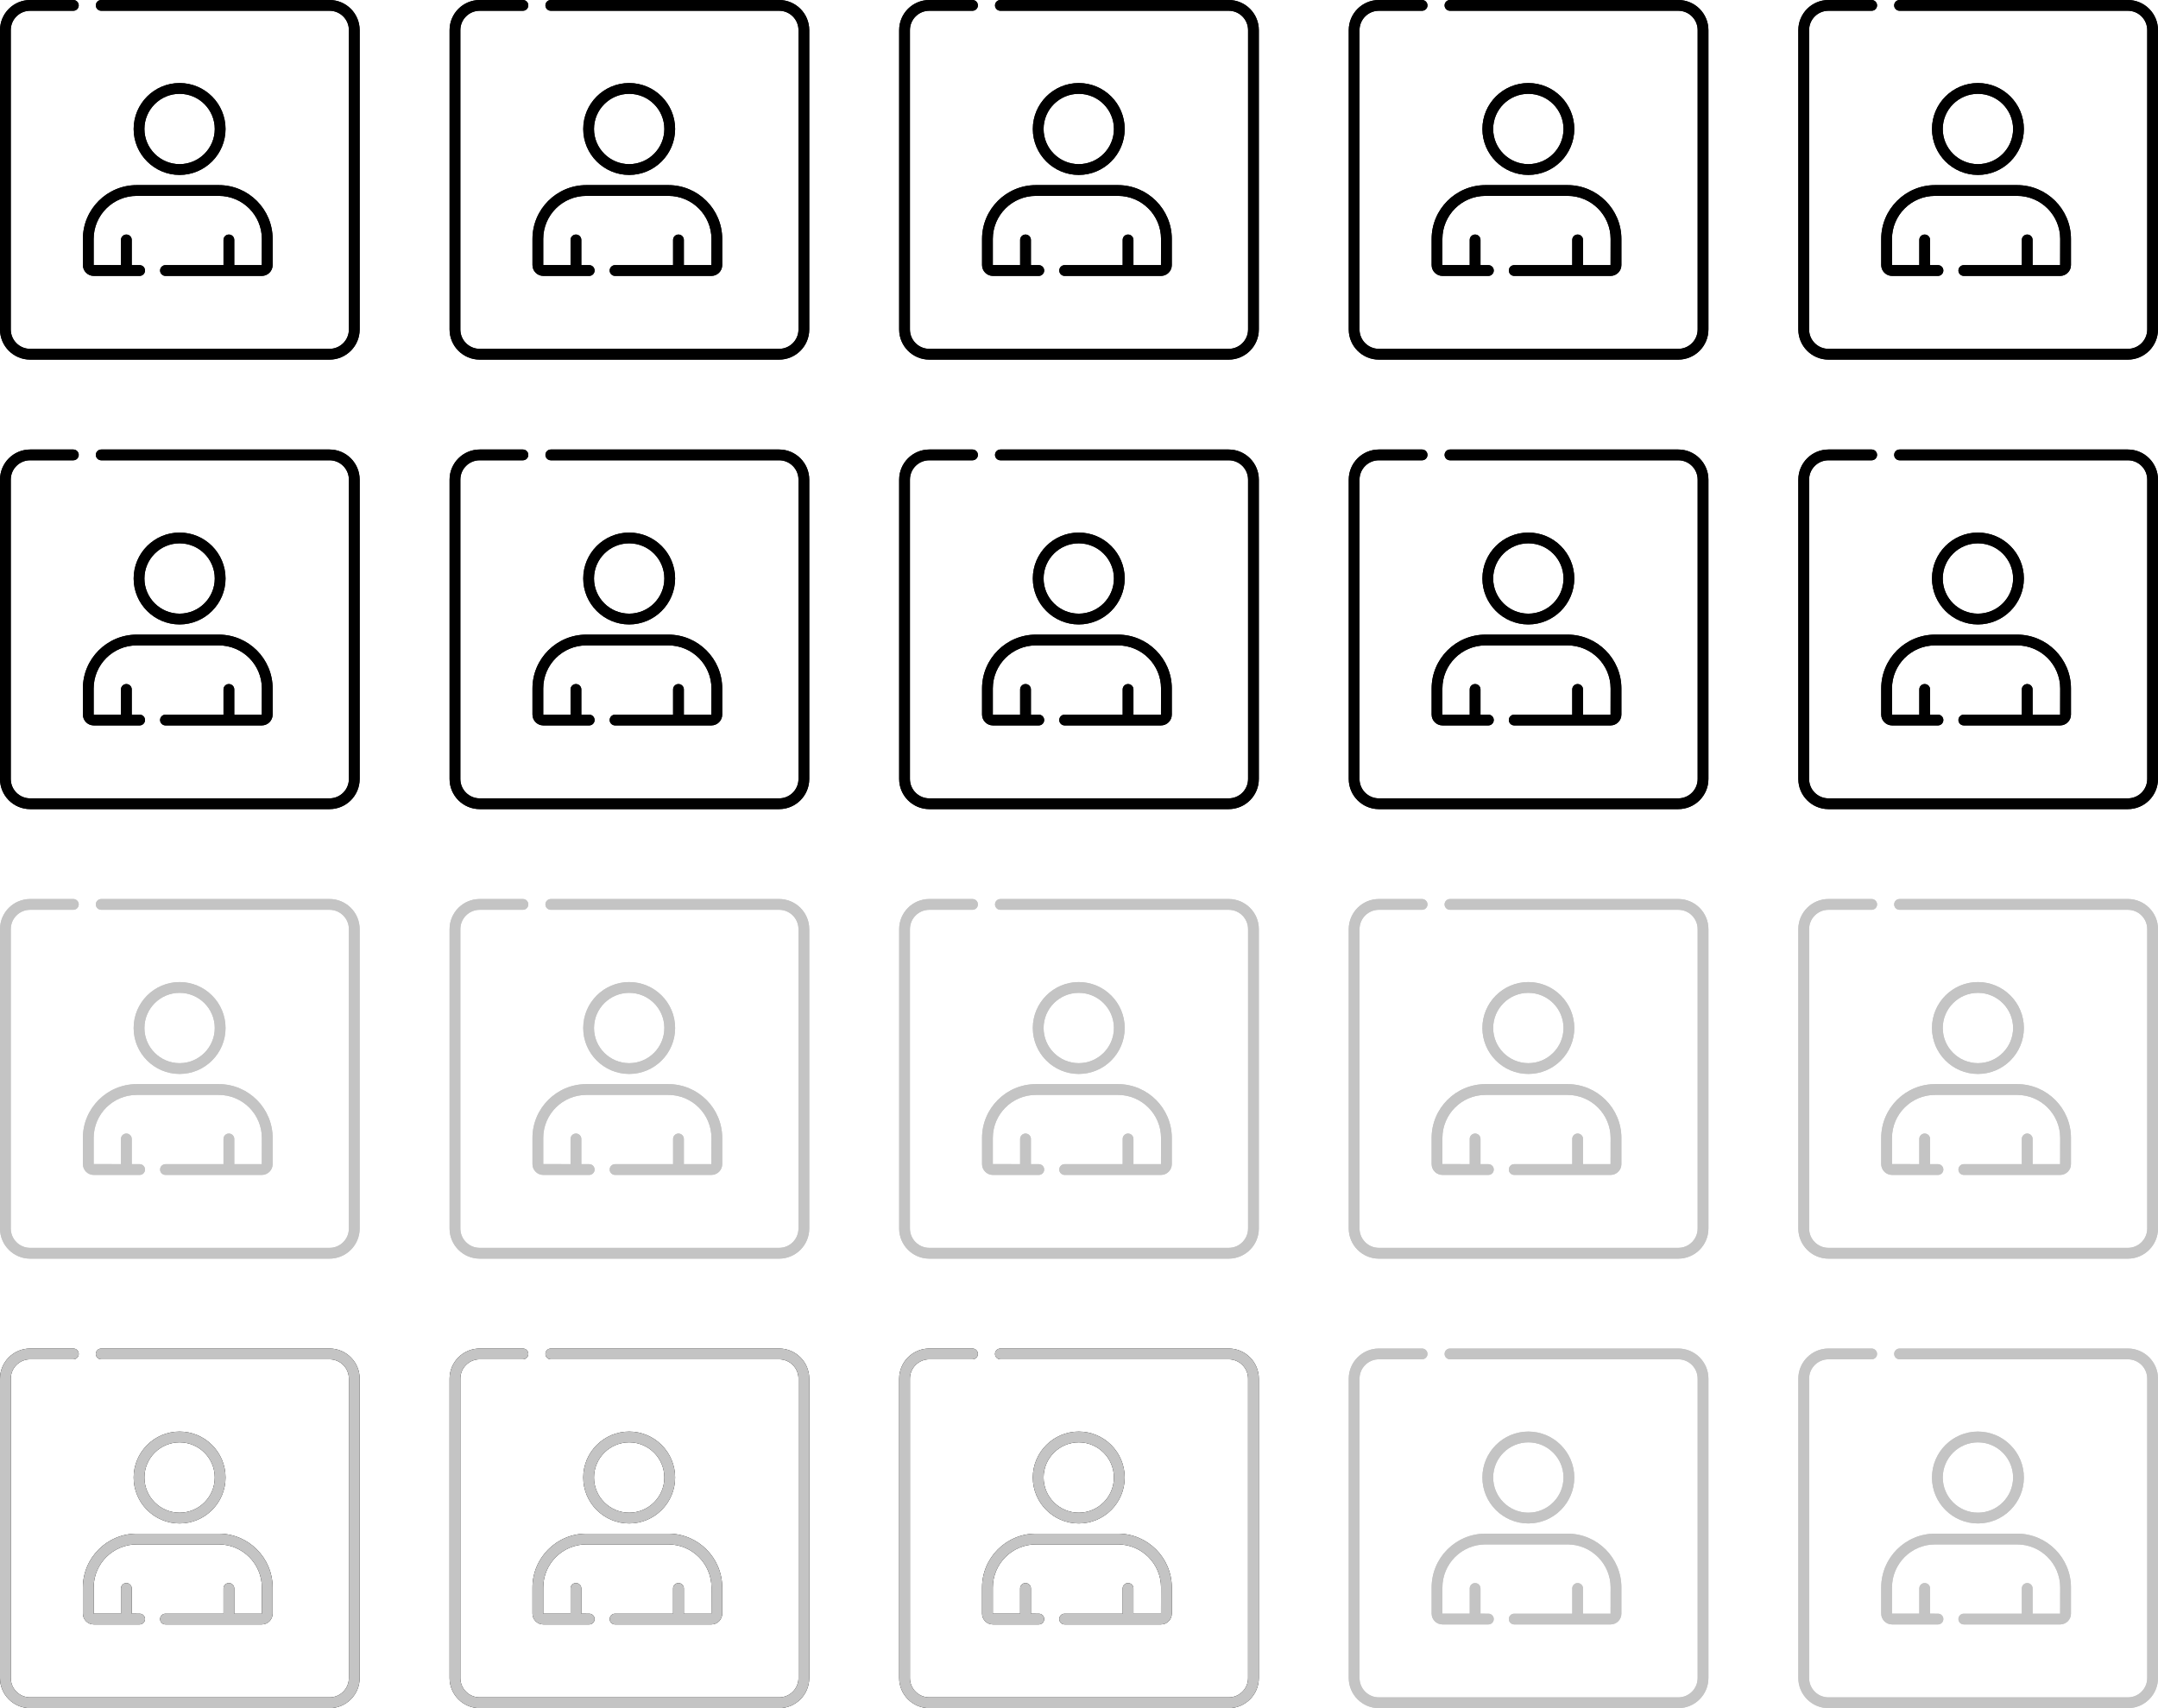 <svg width="288" height="228" viewBox="0 0 288 228" fill="none" xmlns="http://www.w3.org/2000/svg">
<path d="M43.98 0H13.509C13.112 0 12.79 0.322 12.79 0.719C12.79 1.115 13.112 1.437 13.509 1.437H43.98C45.404 1.437 46.563 2.596 46.563 4.02V43.98C46.563 45.404 45.404 46.563 43.98 46.563H4.02C2.596 46.563 1.437 45.404 1.437 43.98V4.02C1.437 2.596 2.596 1.437 4.02 1.437H9.788C10.185 1.437 10.507 1.115 10.507 0.719C10.507 0.322 10.185 0 9.788 0H4.02C1.803 0 0 1.803 0 4.02V43.98C0 46.197 1.803 48 4.02 48H43.98C46.197 48 48 46.197 48 43.98V4.02C48 1.803 46.197 0 43.98 0Z" fill="black"/>
<path d="M23.968 11.085C20.587 11.085 17.837 13.835 17.837 17.216C17.837 20.597 20.587 23.348 23.968 23.348C27.349 23.348 30.099 20.597 30.099 17.216C30.099 13.835 27.349 11.085 23.968 11.085ZM23.968 21.91C21.38 21.91 19.274 19.805 19.274 17.216C19.274 14.628 21.38 12.522 23.968 12.522C26.556 12.522 28.662 14.628 28.662 17.216C28.662 19.805 26.556 21.91 23.968 21.91Z" fill="black"/>
<path d="M29.201 24.709H18.246C14.285 24.709 11.062 27.932 11.062 31.893V35.383C11.062 36.179 11.71 36.827 12.506 36.827H18.635C19.032 36.827 19.353 36.505 19.353 36.108C19.353 35.712 19.032 35.39 18.635 35.39L17.582 35.389V32.023C17.582 31.626 17.26 31.305 16.863 31.305C16.466 31.305 16.144 31.626 16.144 32.023V35.387L12.499 35.383V31.893C12.499 28.724 15.077 26.146 18.246 26.146H29.201C32.37 26.146 34.948 28.724 34.948 31.893L34.941 35.39H31.265V32.023C31.265 31.626 30.943 31.305 30.546 31.305C30.149 31.305 29.828 31.626 29.828 32.023V35.39H22.084C21.687 35.39 21.365 35.712 21.365 36.108C21.365 36.505 21.687 36.827 22.084 36.827H34.941C35.737 36.827 36.385 36.179 36.385 35.383V31.893C36.385 27.932 33.162 24.709 29.201 24.709Z" fill="black"/>
<path d="M43.98 60H13.509C13.112 60 12.79 60.322 12.79 60.719C12.79 61.115 13.112 61.437 13.509 61.437H43.98C45.404 61.437 46.563 62.596 46.563 64.019V103.98C46.563 105.404 45.404 106.563 43.98 106.563H4.02C2.596 106.563 1.437 105.404 1.437 103.98V64.019C1.437 62.596 2.596 61.437 4.02 61.437H9.788C10.185 61.437 10.507 61.115 10.507 60.719C10.507 60.322 10.185 60 9.788 60H4.02C1.803 60 0 61.803 0 64.019V103.98C0 106.197 1.803 108 4.02 108H43.98C46.197 108 48 106.197 48 103.98V64.019C48 61.803 46.197 60 43.98 60Z" fill="black"/>
<path d="M23.968 71.085C20.587 71.085 17.837 73.835 17.837 77.216C17.837 80.597 20.587 83.347 23.968 83.347C27.349 83.347 30.099 80.597 30.099 77.216C30.099 73.835 27.349 71.085 23.968 71.085ZM23.968 81.91C21.38 81.91 19.274 79.805 19.274 77.216C19.274 74.628 21.38 72.522 23.968 72.522C26.556 72.522 28.662 74.628 28.662 77.216C28.662 79.805 26.556 81.91 23.968 81.91Z" fill="black"/>
<path d="M29.201 84.709H18.246C14.285 84.709 11.062 87.932 11.062 91.893V95.383C11.062 96.179 11.71 96.827 12.506 96.827H18.635C19.032 96.827 19.353 96.505 19.353 96.108C19.353 95.712 19.032 95.39 18.635 95.39L17.582 95.389V92.023C17.582 91.626 17.26 91.305 16.863 91.305C16.466 91.305 16.144 91.626 16.144 92.023V95.387L12.499 95.383V91.893C12.499 88.724 15.077 86.146 18.246 86.146H29.201C32.37 86.146 34.948 88.724 34.948 91.893L34.941 95.39H31.265V92.023C31.265 91.626 30.943 91.305 30.546 91.305C30.149 91.305 29.828 91.626 29.828 92.023V95.39H22.084C21.687 95.39 21.365 95.712 21.365 96.108C21.365 96.505 21.687 96.827 22.084 96.827H34.941C35.737 96.827 36.385 96.179 36.385 95.383V91.893C36.385 87.932 33.162 84.709 29.201 84.709Z" fill="black"/>
<path d="M43.98 120H13.509C13.112 120 12.79 120.322 12.79 120.719C12.79 121.115 13.112 121.437 13.509 121.437H43.98C45.404 121.437 46.563 122.596 46.563 124.02V163.98C46.563 165.404 45.404 166.563 43.98 166.563H4.02C2.596 166.563 1.437 165.404 1.437 163.98V124.02C1.437 122.596 2.596 121.437 4.02 121.437H9.788C10.185 121.437 10.507 121.115 10.507 120.719C10.507 120.322 10.185 120 9.788 120H4.02C1.803 120 0 121.803 0 124.02V163.98C0 166.197 1.803 168 4.02 168H43.98C46.197 168 48 166.197 48 163.98V124.02C48 121.803 46.197 120 43.98 120Z" fill="#C4C4C4"/>
<path d="M23.968 131.085C20.587 131.085 17.837 133.835 17.837 137.216C17.837 140.597 20.587 143.347 23.968 143.347C27.349 143.347 30.099 140.597 30.099 137.216C30.099 133.835 27.349 131.085 23.968 131.085ZM23.968 141.91C21.38 141.91 19.274 139.804 19.274 137.216C19.274 134.628 21.38 132.522 23.968 132.522C26.556 132.522 28.662 134.628 28.662 137.216C28.662 139.804 26.556 141.91 23.968 141.91Z" fill="#C4C4C4"/>
<path d="M29.201 144.709H18.246C14.285 144.709 11.062 147.932 11.062 151.893V155.383C11.062 156.179 11.71 156.827 12.506 156.827H18.635C19.032 156.827 19.353 156.505 19.353 156.108C19.353 155.712 19.032 155.39 18.635 155.39L17.582 155.389V152.023C17.582 151.626 17.26 151.304 16.863 151.304C16.466 151.304 16.144 151.626 16.144 152.023V155.387L12.499 155.383V151.893C12.499 148.724 15.077 146.146 18.246 146.146H29.201C32.37 146.146 34.948 148.724 34.948 151.893L34.941 155.39H31.265V152.023C31.265 151.626 30.943 151.304 30.546 151.304C30.149 151.304 29.828 151.626 29.828 152.023V155.39H22.084C21.687 155.39 21.365 155.712 21.365 156.108C21.365 156.505 21.687 156.827 22.084 156.827H34.941C35.737 156.827 36.385 156.179 36.385 155.383V151.893C36.385 147.932 33.162 144.709 29.201 144.709Z" fill="#C4C4C4"/>
<path d="M43.98 180H13.509C13.112 180 12.79 180.322 12.79 180.719C12.79 181.115 13.112 181.437 13.509 181.437H43.98C45.404 181.437 46.563 182.596 46.563 184.02V223.98C46.563 225.404 45.404 226.563 43.98 226.563H4.02C2.596 226.563 1.437 225.404 1.437 223.98V184.02C1.437 182.596 2.596 181.437 4.02 181.437H9.788C10.185 181.437 10.507 181.115 10.507 180.719C10.507 180.322 10.185 180 9.788 180H4.02C1.803 180 0 181.803 0 184.02V223.98C0 226.197 1.803 228 4.02 228H43.98C46.197 228 48 226.197 48 223.98V184.02C48 181.803 46.197 180 43.98 180Z" fill="black"/>
<path d="M23.968 191.085C20.587 191.085 17.837 193.835 17.837 197.216C17.837 200.597 20.587 203.347 23.968 203.347C27.349 203.347 30.099 200.597 30.099 197.216C30.099 193.835 27.349 191.085 23.968 191.085ZM23.968 201.91C21.38 201.91 19.274 199.804 19.274 197.216C19.274 194.628 21.38 192.522 23.968 192.522C26.556 192.522 28.662 194.628 28.662 197.216C28.662 199.804 26.556 201.91 23.968 201.91Z" fill="black"/>
<path d="M29.201 204.709H18.246C14.285 204.709 11.062 207.932 11.062 211.893V215.383C11.062 216.179 11.71 216.827 12.506 216.827H18.635C19.032 216.827 19.353 216.505 19.353 216.108C19.353 215.712 19.032 215.39 18.635 215.39L17.582 215.389V212.023C17.582 211.626 17.26 211.304 16.863 211.304C16.466 211.304 16.144 211.626 16.144 212.023V215.387L12.499 215.383V211.893C12.499 208.724 15.077 206.146 18.246 206.146H29.201C32.37 206.146 34.948 208.724 34.948 211.893L34.941 215.39H31.265V212.023C31.265 211.626 30.943 211.304 30.546 211.304C30.149 211.304 29.828 211.626 29.828 212.023V215.39H22.084C21.687 215.39 21.365 215.712 21.365 216.108C21.365 216.505 21.687 216.827 22.084 216.827H34.941C35.737 216.827 36.385 216.179 36.385 215.383V211.893C36.385 207.932 33.162 204.709 29.201 204.709Z" fill="black"/>
<path d="M103.98 0H73.509C73.112 0 72.79 0.322 72.79 0.719C72.79 1.115 73.112 1.437 73.509 1.437H103.98C105.404 1.437 106.563 2.596 106.563 4.02V43.98C106.563 45.404 105.404 46.563 103.98 46.563H64.019C62.596 46.563 61.437 45.404 61.437 43.98V4.02C61.437 2.596 62.596 1.437 64.019 1.437H69.788C70.185 1.437 70.507 1.115 70.507 0.719C70.507 0.322 70.185 0 69.788 0H64.019C61.803 0 60 1.803 60 4.02V43.98C60 46.197 61.803 48 64.019 48H103.98C106.197 48 108 46.197 108 43.98V4.02C108 1.803 106.197 0 103.98 0Z" fill="black"/>
<path d="M83.968 11.085C80.587 11.085 77.837 13.835 77.837 17.216C77.837 20.597 80.587 23.348 83.968 23.348C87.349 23.348 90.099 20.597 90.099 17.216C90.099 13.835 87.349 11.085 83.968 11.085ZM83.968 21.91C81.379 21.91 79.274 19.805 79.274 17.216C79.274 14.628 81.379 12.522 83.968 12.522C86.556 12.522 88.662 14.628 88.662 17.216C88.662 19.805 86.556 21.91 83.968 21.91Z" fill="black"/>
<path d="M89.201 24.709H78.246C74.285 24.709 71.062 27.932 71.062 31.893V35.383C71.062 36.179 71.71 36.827 72.506 36.827H78.635C79.032 36.827 79.353 36.505 79.353 36.108C79.353 35.712 79.032 35.39 78.635 35.39L77.582 35.389V32.023C77.582 31.626 77.26 31.305 76.863 31.305C76.466 31.305 76.144 31.626 76.144 32.023V35.387L72.499 35.383V31.893C72.499 28.724 75.077 26.146 78.246 26.146H89.201C92.37 26.146 94.948 28.724 94.948 31.893L94.941 35.39H91.265V32.023C91.265 31.626 90.943 31.305 90.546 31.305C90.149 31.305 89.828 31.626 89.828 32.023V35.39H82.084C81.687 35.39 81.365 35.712 81.365 36.108C81.365 36.505 81.687 36.827 82.084 36.827H94.941C95.737 36.827 96.385 36.179 96.385 35.383V31.893C96.385 27.932 93.162 24.709 89.201 24.709Z" fill="black"/>
<path d="M103.98 60H73.509C73.112 60 72.79 60.322 72.79 60.719C72.79 61.115 73.112 61.437 73.509 61.437H103.98C105.404 61.437 106.563 62.596 106.563 64.019V103.98C106.563 105.404 105.404 106.563 103.98 106.563H64.019C62.596 106.563 61.437 105.404 61.437 103.98V64.019C61.437 62.596 62.596 61.437 64.019 61.437H69.788C70.185 61.437 70.507 61.115 70.507 60.719C70.507 60.322 70.185 60 69.788 60H64.019C61.803 60 60 61.803 60 64.019V103.98C60 106.197 61.803 108 64.019 108H103.98C106.197 108 108 106.197 108 103.98V64.019C108 61.803 106.197 60 103.98 60Z" fill="black"/>
<path d="M83.968 71.085C80.587 71.085 77.837 73.835 77.837 77.216C77.837 80.597 80.587 83.347 83.968 83.347C87.349 83.347 90.099 80.597 90.099 77.216C90.099 73.835 87.349 71.085 83.968 71.085ZM83.968 81.91C81.379 81.91 79.274 79.805 79.274 77.216C79.274 74.628 81.379 72.522 83.968 72.522C86.556 72.522 88.662 74.628 88.662 77.216C88.662 79.805 86.556 81.91 83.968 81.91Z" fill="black"/>
<path d="M89.201 84.709H78.246C74.285 84.709 71.062 87.932 71.062 91.893V95.383C71.062 96.179 71.71 96.827 72.506 96.827H78.635C79.032 96.827 79.353 96.505 79.353 96.108C79.353 95.712 79.032 95.39 78.635 95.39L77.582 95.389V92.023C77.582 91.626 77.26 91.305 76.863 91.305C76.466 91.305 76.144 91.626 76.144 92.023V95.387L72.499 95.383V91.893C72.499 88.724 75.077 86.146 78.246 86.146H89.201C92.37 86.146 94.948 88.724 94.948 91.893L94.941 95.39H91.265V92.023C91.265 91.626 90.943 91.305 90.546 91.305C90.149 91.305 89.828 91.626 89.828 92.023V95.39H82.084C81.687 95.39 81.365 95.712 81.365 96.108C81.365 96.505 81.687 96.827 82.084 96.827H94.941C95.737 96.827 96.385 96.179 96.385 95.383V91.893C96.385 87.932 93.162 84.709 89.201 84.709Z" fill="black"/>
<path d="M103.98 120H73.509C73.112 120 72.79 120.322 72.79 120.719C72.79 121.115 73.112 121.437 73.509 121.437H103.98C105.404 121.437 106.563 122.596 106.563 124.02V163.98C106.563 165.404 105.404 166.563 103.98 166.563H64.019C62.596 166.563 61.437 165.404 61.437 163.98V124.02C61.437 122.596 62.596 121.437 64.019 121.437H69.788C70.185 121.437 70.507 121.115 70.507 120.719C70.507 120.322 70.185 120 69.788 120H64.019C61.803 120 60 121.803 60 124.02V163.98C60 166.197 61.803 168 64.019 168H103.98C106.197 168 108 166.197 108 163.98V124.02C108 121.803 106.197 120 103.98 120Z" fill="#C4C4C4"/>
<path d="M83.968 131.085C80.587 131.085 77.837 133.835 77.837 137.216C77.837 140.597 80.587 143.347 83.968 143.347C87.349 143.347 90.099 140.597 90.099 137.216C90.099 133.835 87.349 131.085 83.968 131.085ZM83.968 141.91C81.379 141.91 79.274 139.804 79.274 137.216C79.274 134.628 81.379 132.522 83.968 132.522C86.556 132.522 88.662 134.628 88.662 137.216C88.662 139.804 86.556 141.91 83.968 141.91Z" fill="#C4C4C4"/>
<path d="M89.201 144.709H78.246C74.285 144.709 71.062 147.932 71.062 151.893V155.383C71.062 156.179 71.71 156.827 72.506 156.827H78.635C79.032 156.827 79.353 156.505 79.353 156.108C79.353 155.712 79.032 155.39 78.635 155.39L77.582 155.389V152.023C77.582 151.626 77.26 151.304 76.863 151.304C76.466 151.304 76.144 151.626 76.144 152.023V155.387L72.499 155.383V151.893C72.499 148.724 75.077 146.146 78.246 146.146H89.201C92.37 146.146 94.948 148.724 94.948 151.893L94.941 155.39H91.265V152.023C91.265 151.626 90.943 151.304 90.546 151.304C90.149 151.304 89.828 151.626 89.828 152.023V155.39H82.084C81.687 155.39 81.365 155.712 81.365 156.108C81.365 156.505 81.687 156.827 82.084 156.827H94.941C95.737 156.827 96.385 156.179 96.385 155.383V151.893C96.385 147.932 93.162 144.709 89.201 144.709Z" fill="#C4C4C4"/>
<path d="M103.98 180H73.509C73.112 180 72.79 180.322 72.79 180.719C72.79 181.115 73.112 181.437 73.509 181.437H103.98C105.404 181.437 106.563 182.596 106.563 184.02V223.98C106.563 225.404 105.404 226.563 103.98 226.563H64.019C62.596 226.563 61.437 225.404 61.437 223.98V184.02C61.437 182.596 62.596 181.437 64.019 181.437H69.788C70.185 181.437 70.507 181.115 70.507 180.719C70.507 180.322 70.185 180 69.788 180H64.019C61.803 180 60 181.803 60 184.02V223.98C60 226.197 61.803 228 64.019 228H103.98C106.197 228 108 226.197 108 223.98V184.02C108 181.803 106.197 180 103.98 180Z" fill="black"/>
<path d="M83.968 191.085C80.587 191.085 77.837 193.835 77.837 197.216C77.837 200.597 80.587 203.347 83.968 203.347C87.349 203.347 90.099 200.597 90.099 197.216C90.099 193.835 87.349 191.085 83.968 191.085ZM83.968 201.91C81.379 201.91 79.274 199.804 79.274 197.216C79.274 194.628 81.379 192.522 83.968 192.522C86.556 192.522 88.662 194.628 88.662 197.216C88.662 199.804 86.556 201.91 83.968 201.91Z" fill="black"/>
<path d="M89.201 204.709H78.246C74.285 204.709 71.062 207.932 71.062 211.893V215.383C71.062 216.179 71.71 216.827 72.506 216.827H78.635C79.032 216.827 79.353 216.505 79.353 216.108C79.353 215.712 79.032 215.39 78.635 215.39L77.582 215.389V212.023C77.582 211.626 77.26 211.304 76.863 211.304C76.466 211.304 76.144 211.626 76.144 212.023V215.387L72.499 215.383V211.893C72.499 208.724 75.077 206.146 78.246 206.146H89.201C92.37 206.146 94.948 208.724 94.948 211.893L94.941 215.39H91.265V212.023C91.265 211.626 90.943 211.304 90.546 211.304C90.149 211.304 89.828 211.626 89.828 212.023V215.39H82.084C81.687 215.39 81.365 215.712 81.365 216.108C81.365 216.505 81.687 216.827 82.084 216.827H94.941C95.737 216.827 96.385 216.179 96.385 215.383V211.893C96.385 207.932 93.162 204.709 89.201 204.709Z" fill="black"/>
<path d="M163.98 0H133.509C133.112 0 132.79 0.322 132.79 0.719C132.79 1.115 133.112 1.437 133.509 1.437H163.98C165.404 1.437 166.563 2.596 166.563 4.02V43.98C166.563 45.404 165.404 46.563 163.98 46.563H124.02C122.596 46.563 121.437 45.404 121.437 43.98V4.02C121.437 2.596 122.596 1.437 124.02 1.437H129.788C130.185 1.437 130.507 1.115 130.507 0.719C130.507 0.322 130.185 0 129.788 0H124.02C121.803 0 120 1.803 120 4.02V43.98C120 46.197 121.803 48 124.02 48H163.98C166.197 48 168 46.197 168 43.98V4.02C168 1.803 166.197 0 163.98 0Z" fill="black"/>
<path d="M143.968 11.085C140.587 11.085 137.837 13.835 137.837 17.216C137.837 20.597 140.587 23.348 143.968 23.348C147.349 23.348 150.099 20.597 150.099 17.216C150.099 13.835 147.349 11.085 143.968 11.085ZM143.968 21.91C141.379 21.91 139.274 19.805 139.274 17.216C139.274 14.628 141.379 12.522 143.968 12.522C146.556 12.522 148.662 14.628 148.662 17.216C148.662 19.805 146.556 21.91 143.968 21.91Z" fill="black"/>
<path d="M149.201 24.709H138.246C134.285 24.709 131.062 27.932 131.062 31.893V35.383C131.062 36.179 131.71 36.827 132.506 36.827H138.635C139.032 36.827 139.353 36.505 139.353 36.108C139.353 35.712 139.032 35.39 138.635 35.39L137.582 35.389V32.023C137.582 31.626 137.26 31.305 136.863 31.305C136.466 31.305 136.144 31.626 136.144 32.023V35.387L132.499 35.383V31.893C132.499 28.724 135.077 26.146 138.246 26.146H149.201C152.37 26.146 154.948 28.724 154.948 31.893L154.941 35.39H151.265V32.023C151.265 31.626 150.943 31.305 150.546 31.305C150.149 31.305 149.828 31.626 149.828 32.023V35.39H142.084C141.687 35.39 141.365 35.712 141.365 36.108C141.365 36.505 141.687 36.827 142.084 36.827H154.941C155.737 36.827 156.385 36.179 156.385 35.383V31.893C156.385 27.932 153.162 24.709 149.201 24.709Z" fill="black"/>
<path d="M163.98 60H133.509C133.112 60 132.79 60.322 132.79 60.719C132.79 61.115 133.112 61.437 133.509 61.437H163.98C165.404 61.437 166.563 62.596 166.563 64.019V103.98C166.563 105.404 165.404 106.563 163.98 106.563H124.02C122.596 106.563 121.437 105.404 121.437 103.98V64.019C121.437 62.596 122.596 61.437 124.02 61.437H129.788C130.185 61.437 130.507 61.115 130.507 60.719C130.507 60.322 130.185 60 129.788 60H124.02C121.803 60 120 61.803 120 64.019V103.98C120 106.197 121.803 108 124.02 108H163.98C166.197 108 168 106.197 168 103.98V64.019C168 61.803 166.197 60 163.98 60Z" fill="black"/>
<path d="M143.968 71.085C140.587 71.085 137.837 73.835 137.837 77.216C137.837 80.597 140.587 83.347 143.968 83.347C147.349 83.347 150.099 80.597 150.099 77.216C150.099 73.835 147.349 71.085 143.968 71.085ZM143.968 81.91C141.379 81.91 139.274 79.805 139.274 77.216C139.274 74.628 141.379 72.522 143.968 72.522C146.556 72.522 148.662 74.628 148.662 77.216C148.662 79.805 146.556 81.91 143.968 81.91Z" fill="black"/>
<path d="M149.201 84.709H138.246C134.285 84.709 131.062 87.932 131.062 91.893V95.383C131.062 96.179 131.71 96.827 132.506 96.827H138.635C139.032 96.827 139.353 96.505 139.353 96.108C139.353 95.712 139.032 95.39 138.635 95.39L137.582 95.389V92.023C137.582 91.626 137.26 91.305 136.863 91.305C136.466 91.305 136.144 91.626 136.144 92.023V95.387L132.499 95.383V91.893C132.499 88.724 135.077 86.146 138.246 86.146H149.201C152.37 86.146 154.948 88.724 154.948 91.893L154.941 95.39H151.265V92.023C151.265 91.626 150.943 91.305 150.546 91.305C150.149 91.305 149.828 91.626 149.828 92.023V95.39H142.084C141.687 95.39 141.365 95.712 141.365 96.108C141.365 96.505 141.687 96.827 142.084 96.827H154.941C155.737 96.827 156.385 96.179 156.385 95.383V91.893C156.385 87.932 153.162 84.709 149.201 84.709Z" fill="black"/>
<path d="M163.98 120H133.509C133.112 120 132.79 120.322 132.79 120.719C132.79 121.115 133.112 121.437 133.509 121.437H163.98C165.404 121.437 166.563 122.596 166.563 124.02V163.98C166.563 165.404 165.404 166.563 163.98 166.563H124.02C122.596 166.563 121.437 165.404 121.437 163.98V124.02C121.437 122.596 122.596 121.437 124.02 121.437H129.788C130.185 121.437 130.507 121.115 130.507 120.719C130.507 120.322 130.185 120 129.788 120H124.02C121.803 120 120 121.803 120 124.02V163.98C120 166.197 121.803 168 124.02 168H163.98C166.197 168 168 166.197 168 163.98V124.02C168 121.803 166.197 120 163.98 120Z" fill="#C4C4C4"/>
<path d="M143.968 131.085C140.587 131.085 137.837 133.835 137.837 137.216C137.837 140.597 140.587 143.347 143.968 143.347C147.349 143.347 150.099 140.597 150.099 137.216C150.099 133.835 147.349 131.085 143.968 131.085ZM143.968 141.91C141.379 141.91 139.274 139.804 139.274 137.216C139.274 134.628 141.379 132.522 143.968 132.522C146.556 132.522 148.662 134.628 148.662 137.216C148.662 139.804 146.556 141.91 143.968 141.91Z" fill="#C4C4C4"/>
<path d="M149.201 144.709H138.246C134.285 144.709 131.062 147.932 131.062 151.893V155.383C131.062 156.179 131.71 156.827 132.506 156.827H138.635C139.032 156.827 139.353 156.505 139.353 156.108C139.353 155.712 139.032 155.39 138.635 155.39L137.582 155.389V152.023C137.582 151.626 137.26 151.304 136.863 151.304C136.466 151.304 136.144 151.626 136.144 152.023V155.387L132.499 155.383V151.893C132.499 148.724 135.077 146.146 138.246 146.146H149.201C152.37 146.146 154.948 148.724 154.948 151.893L154.941 155.39H151.265V152.023C151.265 151.626 150.943 151.304 150.546 151.304C150.149 151.304 149.828 151.626 149.828 152.023V155.39H142.084C141.687 155.39 141.365 155.712 141.365 156.108C141.365 156.505 141.687 156.827 142.084 156.827H154.941C155.737 156.827 156.385 156.179 156.385 155.383V151.893C156.385 147.932 153.162 144.709 149.201 144.709Z" fill="#C4C4C4"/>
<path d="M163.98 180H133.509C133.112 180 132.79 180.322 132.79 180.719C132.79 181.115 133.112 181.437 133.509 181.437H163.98C165.404 181.437 166.563 182.596 166.563 184.02V223.98C166.563 225.404 165.404 226.563 163.98 226.563H124.02C122.596 226.563 121.437 225.404 121.437 223.98V184.02C121.437 182.596 122.596 181.437 124.02 181.437H129.788C130.185 181.437 130.507 181.115 130.507 180.719C130.507 180.322 130.185 180 129.788 180H124.02C121.803 180 120 181.803 120 184.02V223.98C120 226.197 121.803 228 124.02 228H163.98C166.197 228 168 226.197 168 223.98V184.02C168 181.803 166.197 180 163.98 180Z" fill="black"/>
<path d="M143.968 191.085C140.587 191.085 137.837 193.835 137.837 197.216C137.837 200.597 140.587 203.347 143.968 203.347C147.349 203.347 150.099 200.597 150.099 197.216C150.099 193.835 147.349 191.085 143.968 191.085ZM143.968 201.91C141.379 201.91 139.274 199.804 139.274 197.216C139.274 194.628 141.379 192.522 143.968 192.522C146.556 192.522 148.662 194.628 148.662 197.216C148.662 199.804 146.556 201.91 143.968 201.91Z" fill="black"/>
<path d="M149.201 204.709H138.246C134.285 204.709 131.062 207.932 131.062 211.893V215.383C131.062 216.179 131.71 216.827 132.506 216.827H138.635C139.032 216.827 139.353 216.505 139.353 216.108C139.353 215.712 139.032 215.39 138.635 215.39L137.582 215.389V212.023C137.582 211.626 137.26 211.304 136.863 211.304C136.466 211.304 136.144 211.626 136.144 212.023V215.387L132.499 215.383V211.893C132.499 208.724 135.077 206.146 138.246 206.146H149.201C152.37 206.146 154.948 208.724 154.948 211.893L154.941 215.39H151.265V212.023C151.265 211.626 150.943 211.304 150.546 211.304C150.149 211.304 149.828 211.626 149.828 212.023V215.39H142.084C141.687 215.39 141.365 215.712 141.365 216.108C141.365 216.505 141.687 216.827 142.084 216.827H154.941C155.737 216.827 156.385 216.179 156.385 215.383V211.893C156.385 207.932 153.162 204.709 149.201 204.709Z" fill="black"/>
<path d="M223.98 0H193.509C193.112 0 192.79 0.322 192.79 0.719C192.79 1.115 193.112 1.437 193.509 1.437H223.98C225.404 1.437 226.563 2.596 226.563 4.02V43.98C226.563 45.404 225.404 46.563 223.98 46.563H184.02C182.596 46.563 181.437 45.404 181.437 43.98V4.02C181.437 2.596 182.596 1.437 184.02 1.437H189.788C190.185 1.437 190.507 1.115 190.507 0.719C190.507 0.322 190.185 0 189.788 0H184.02C181.803 0 180 1.803 180 4.02V43.98C180 46.197 181.803 48 184.02 48H223.98C226.197 48 228 46.197 228 43.98V4.02C228 1.803 226.197 0 223.98 0Z" fill="black"/>
<path d="M203.968 11.085C200.587 11.085 197.837 13.835 197.837 17.216C197.837 20.597 200.587 23.348 203.968 23.348C207.349 23.348 210.099 20.597 210.099 17.216C210.099 13.835 207.349 11.085 203.968 11.085ZM203.968 21.91C201.379 21.91 199.274 19.805 199.274 17.216C199.274 14.628 201.379 12.522 203.968 12.522C206.556 12.522 208.662 14.628 208.662 17.216C208.662 19.805 206.556 21.91 203.968 21.91Z" fill="black"/>
<path d="M209.201 24.709H198.246C194.285 24.709 191.062 27.932 191.062 31.893V35.383C191.062 36.179 191.71 36.827 192.506 36.827H198.635C199.032 36.827 199.353 36.505 199.353 36.108C199.353 35.712 199.032 35.39 198.635 35.39L197.582 35.389V32.023C197.582 31.626 197.26 31.305 196.863 31.305C196.466 31.305 196.144 31.626 196.144 32.023V35.387L192.499 35.383V31.893C192.499 28.724 195.077 26.146 198.246 26.146H209.201C212.37 26.146 214.948 28.724 214.948 31.893L214.941 35.39H211.265V32.023C211.265 31.626 210.943 31.305 210.546 31.305C210.149 31.305 209.828 31.626 209.828 32.023V35.39H202.084C201.687 35.39 201.365 35.712 201.365 36.108C201.365 36.505 201.687 36.827 202.084 36.827H214.941C215.737 36.827 216.385 36.179 216.385 35.383V31.893C216.385 27.932 213.162 24.709 209.201 24.709Z" fill="black"/>
<path d="M223.98 60H193.509C193.112 60 192.79 60.322 192.79 60.719C192.79 61.115 193.112 61.437 193.509 61.437H223.98C225.404 61.437 226.563 62.596 226.563 64.019V103.98C226.563 105.404 225.404 106.563 223.98 106.563H184.02C182.596 106.563 181.437 105.404 181.437 103.98V64.019C181.437 62.596 182.596 61.437 184.02 61.437H189.788C190.185 61.437 190.507 61.115 190.507 60.719C190.507 60.322 190.185 60 189.788 60H184.02C181.803 60 180 61.803 180 64.019V103.98C180 106.197 181.803 108 184.02 108H223.98C226.197 108 228 106.197 228 103.98V64.019C228 61.803 226.197 60 223.98 60Z" fill="black"/>
<path d="M203.968 71.085C200.587 71.085 197.837 73.835 197.837 77.216C197.837 80.597 200.587 83.347 203.968 83.347C207.349 83.347 210.099 80.597 210.099 77.216C210.099 73.835 207.349 71.085 203.968 71.085ZM203.968 81.91C201.379 81.91 199.274 79.805 199.274 77.216C199.274 74.628 201.379 72.522 203.968 72.522C206.556 72.522 208.662 74.628 208.662 77.216C208.662 79.805 206.556 81.91 203.968 81.91Z" fill="black"/>
<path d="M209.201 84.709H198.246C194.285 84.709 191.062 87.932 191.062 91.893V95.383C191.062 96.179 191.71 96.827 192.506 96.827H198.635C199.032 96.827 199.353 96.505 199.353 96.108C199.353 95.712 199.032 95.39 198.635 95.39L197.582 95.389V92.023C197.582 91.626 197.26 91.305 196.863 91.305C196.466 91.305 196.144 91.626 196.144 92.023V95.387L192.499 95.383V91.893C192.499 88.724 195.077 86.146 198.246 86.146H209.201C212.37 86.146 214.948 88.724 214.948 91.893L214.941 95.39H211.265V92.023C211.265 91.626 210.943 91.305 210.546 91.305C210.149 91.305 209.828 91.626 209.828 92.023V95.39H202.084C201.687 95.39 201.365 95.712 201.365 96.108C201.365 96.505 201.687 96.827 202.084 96.827H214.941C215.737 96.827 216.385 96.179 216.385 95.383V91.893C216.385 87.932 213.162 84.709 209.201 84.709Z" fill="black"/>
<path d="M223.98 120H193.509C193.112 120 192.79 120.322 192.79 120.719C192.79 121.115 193.112 121.437 193.509 121.437H223.98C225.404 121.437 226.563 122.596 226.563 124.02V163.98C226.563 165.404 225.404 166.563 223.98 166.563H184.02C182.596 166.563 181.437 165.404 181.437 163.98V124.02C181.437 122.596 182.596 121.437 184.02 121.437H189.788C190.185 121.437 190.507 121.115 190.507 120.719C190.507 120.322 190.185 120 189.788 120H184.02C181.803 120 180 121.803 180 124.02V163.98C180 166.197 181.803 168 184.02 168H223.98C226.197 168 228 166.197 228 163.98V124.02C228 121.803 226.197 120 223.98 120Z" fill="#C4C4C4"/>
<path d="M203.968 131.085C200.587 131.085 197.837 133.835 197.837 137.216C197.837 140.597 200.587 143.347 203.968 143.347C207.349 143.347 210.099 140.597 210.099 137.216C210.099 133.835 207.349 131.085 203.968 131.085ZM203.968 141.91C201.379 141.91 199.274 139.804 199.274 137.216C199.274 134.628 201.379 132.522 203.968 132.522C206.556 132.522 208.662 134.628 208.662 137.216C208.662 139.804 206.556 141.91 203.968 141.91Z" fill="#C4C4C4"/>
<path d="M209.201 144.709H198.246C194.285 144.709 191.062 147.932 191.062 151.893V155.383C191.062 156.179 191.71 156.827 192.506 156.827H198.635C199.032 156.827 199.353 156.505 199.353 156.108C199.353 155.712 199.032 155.39 198.635 155.39L197.582 155.389V152.023C197.582 151.626 197.26 151.304 196.863 151.304C196.466 151.304 196.144 151.626 196.144 152.023V155.387L192.499 155.383V151.893C192.499 148.724 195.077 146.146 198.246 146.146H209.201C212.37 146.146 214.948 148.724 214.948 151.893L214.941 155.39H211.265V152.023C211.265 151.626 210.943 151.304 210.546 151.304C210.149 151.304 209.828 151.626 209.828 152.023V155.39H202.084C201.687 155.39 201.365 155.712 201.365 156.108C201.365 156.505 201.687 156.827 202.084 156.827H214.941C215.737 156.827 216.385 156.179 216.385 155.383V151.893C216.385 147.932 213.162 144.709 209.201 144.709Z" fill="#C4C4C4"/>
<path d="M223.98 180H193.509C193.112 180 192.79 180.322 192.79 180.719C192.79 181.115 193.112 181.437 193.509 181.437H223.98C225.404 181.437 226.563 182.596 226.563 184.02V223.98C226.563 225.404 225.404 226.563 223.98 226.563H184.02C182.596 226.563 181.437 225.404 181.437 223.98V184.02C181.437 182.596 182.596 181.437 184.02 181.437H189.788C190.185 181.437 190.507 181.115 190.507 180.719C190.507 180.322 190.185 180 189.788 180H184.02C181.803 180 180 181.803 180 184.02V223.98C180 226.197 181.803 228 184.02 228H223.98C226.197 228 228 226.197 228 223.98V184.02C228 181.803 226.197 180 223.98 180Z" fill="#C4C4C4"/>
<path d="M203.968 191.085C200.587 191.085 197.837 193.835 197.837 197.216C197.837 200.597 200.587 203.347 203.968 203.347C207.349 203.347 210.099 200.597 210.099 197.216C210.099 193.835 207.349 191.085 203.968 191.085ZM203.968 201.91C201.379 201.91 199.274 199.804 199.274 197.216C199.274 194.628 201.379 192.522 203.968 192.522C206.556 192.522 208.662 194.628 208.662 197.216C208.662 199.804 206.556 201.91 203.968 201.91Z" fill="#C4C4C4"/>
<path d="M209.201 204.709H198.246C194.285 204.709 191.062 207.932 191.062 211.893V215.383C191.062 216.179 191.71 216.827 192.506 216.827H198.635C199.032 216.827 199.353 216.505 199.353 216.108C199.353 215.712 199.032 215.39 198.635 215.39L197.582 215.389V212.023C197.582 211.626 197.26 211.304 196.863 211.304C196.466 211.304 196.144 211.626 196.144 212.023V215.387L192.499 215.383V211.893C192.499 208.724 195.077 206.146 198.246 206.146H209.201C212.37 206.146 214.948 208.724 214.948 211.893L214.941 215.39H211.265V212.023C211.265 211.626 210.943 211.304 210.546 211.304C210.149 211.304 209.828 211.626 209.828 212.023V215.39H202.084C201.687 215.39 201.365 215.712 201.365 216.108C201.365 216.505 201.687 216.827 202.084 216.827H214.941C215.737 216.827 216.385 216.179 216.385 215.383V211.893C216.385 207.932 213.162 204.709 209.201 204.709Z" fill="#C4C4C4"/>
<path d="M283.98 0H253.509C253.112 0 252.79 0.322 252.79 0.719C252.79 1.115 253.112 1.437 253.509 1.437H283.98C285.404 1.437 286.563 2.596 286.563 4.02V43.98C286.563 45.404 285.404 46.563 283.98 46.563H244.02C242.596 46.563 241.437 45.404 241.437 43.98V4.02C241.437 2.596 242.596 1.437 244.02 1.437H249.788C250.185 1.437 250.507 1.115 250.507 0.719C250.507 0.322 250.185 0 249.788 0H244.02C241.803 0 240 1.803 240 4.02V43.98C240 46.197 241.803 48 244.02 48H283.98C286.197 48 288 46.197 288 43.98V4.02C288 1.803 286.197 0 283.98 0Z" fill="black"/>
<path d="M263.968 11.085C260.587 11.085 257.837 13.835 257.837 17.216C257.837 20.597 260.587 23.348 263.968 23.348C267.349 23.348 270.099 20.597 270.099 17.216C270.099 13.835 267.349 11.085 263.968 11.085ZM263.968 21.91C261.379 21.91 259.274 19.805 259.274 17.216C259.274 14.628 261.379 12.522 263.968 12.522C266.556 12.522 268.662 14.628 268.662 17.216C268.662 19.805 266.556 21.91 263.968 21.91Z" fill="black"/>
<path d="M269.201 24.709H258.246C254.285 24.709 251.062 27.932 251.062 31.893V35.383C251.062 36.179 251.71 36.827 252.506 36.827H258.635C259.032 36.827 259.353 36.505 259.353 36.108C259.353 35.712 259.032 35.39 258.635 35.39L257.582 35.389V32.023C257.582 31.626 257.26 31.305 256.863 31.305C256.466 31.305 256.144 31.626 256.144 32.023V35.387L252.499 35.383V31.893C252.499 28.724 255.077 26.146 258.246 26.146H269.201C272.37 26.146 274.948 28.724 274.948 31.893L274.941 35.39H271.265V32.023C271.265 31.626 270.943 31.305 270.546 31.305C270.149 31.305 269.828 31.626 269.828 32.023V35.39H262.084C261.687 35.39 261.365 35.712 261.365 36.108C261.365 36.505 261.687 36.827 262.084 36.827H274.941C275.737 36.827 276.385 36.179 276.385 35.383V31.893C276.385 27.932 273.162 24.709 269.201 24.709Z" fill="black"/>
<path d="M283.98 60H253.509C253.112 60 252.79 60.322 252.79 60.719C252.79 61.115 253.112 61.437 253.509 61.437H283.98C285.404 61.437 286.563 62.596 286.563 64.019V103.98C286.563 105.404 285.404 106.563 283.98 106.563H244.02C242.596 106.563 241.437 105.404 241.437 103.98V64.019C241.437 62.596 242.596 61.437 244.02 61.437H249.788C250.185 61.437 250.507 61.115 250.507 60.719C250.507 60.322 250.185 60 249.788 60H244.02C241.803 60 240 61.803 240 64.019V103.98C240 106.197 241.803 108 244.02 108H283.98C286.197 108 288 106.197 288 103.98V64.019C288 61.803 286.197 60 283.98 60Z" fill="black"/>
<path d="M263.968 71.085C260.587 71.085 257.837 73.835 257.837 77.216C257.837 80.597 260.587 83.347 263.968 83.347C267.349 83.347 270.099 80.597 270.099 77.216C270.099 73.835 267.349 71.085 263.968 71.085ZM263.968 81.91C261.379 81.91 259.274 79.805 259.274 77.216C259.274 74.628 261.379 72.522 263.968 72.522C266.556 72.522 268.662 74.628 268.662 77.216C268.662 79.805 266.556 81.91 263.968 81.91Z" fill="black"/>
<path d="M269.201 84.709H258.246C254.285 84.709 251.062 87.932 251.062 91.893V95.383C251.062 96.179 251.71 96.827 252.506 96.827H258.635C259.032 96.827 259.353 96.505 259.353 96.108C259.353 95.712 259.032 95.39 258.635 95.39L257.582 95.389V92.023C257.582 91.626 257.26 91.305 256.863 91.305C256.466 91.305 256.144 91.626 256.144 92.023V95.387L252.499 95.383V91.893C252.499 88.724 255.077 86.146 258.246 86.146H269.201C272.37 86.146 274.948 88.724 274.948 91.893L274.941 95.39H271.265V92.023C271.265 91.626 270.943 91.305 270.546 91.305C270.149 91.305 269.828 91.626 269.828 92.023V95.39H262.084C261.687 95.39 261.365 95.712 261.365 96.108C261.365 96.505 261.687 96.827 262.084 96.827H274.941C275.737 96.827 276.385 96.179 276.385 95.383V91.893C276.385 87.932 273.162 84.709 269.201 84.709Z" fill="black"/>
<path d="M283.98 120H253.509C253.112 120 252.79 120.322 252.79 120.719C252.79 121.115 253.112 121.437 253.509 121.437H283.98C285.404 121.437 286.563 122.596 286.563 124.02V163.98C286.563 165.404 285.404 166.563 283.98 166.563H244.02C242.596 166.563 241.437 165.404 241.437 163.98V124.02C241.437 122.596 242.596 121.437 244.02 121.437H249.788C250.185 121.437 250.507 121.115 250.507 120.719C250.507 120.322 250.185 120 249.788 120H244.02C241.803 120 240 121.803 240 124.02V163.98C240 166.197 241.803 168 244.02 168H283.98C286.197 168 288 166.197 288 163.98V124.02C288 121.803 286.197 120 283.98 120Z" fill="#C4C4C4"/>
<path d="M263.968 131.085C260.587 131.085 257.837 133.835 257.837 137.216C257.837 140.597 260.587 143.347 263.968 143.347C267.349 143.347 270.099 140.597 270.099 137.216C270.099 133.835 267.349 131.085 263.968 131.085ZM263.968 141.91C261.379 141.91 259.274 139.804 259.274 137.216C259.274 134.628 261.379 132.522 263.968 132.522C266.556 132.522 268.662 134.628 268.662 137.216C268.662 139.804 266.556 141.91 263.968 141.91Z" fill="#C4C4C4"/>
<path d="M269.201 144.709H258.246C254.285 144.709 251.062 147.932 251.062 151.893V155.383C251.062 156.179 251.71 156.827 252.506 156.827H258.635C259.032 156.827 259.353 156.505 259.353 156.108C259.353 155.712 259.032 155.39 258.635 155.39L257.582 155.389V152.023C257.582 151.626 257.26 151.304 256.863 151.304C256.466 151.304 256.144 151.626 256.144 152.023V155.387L252.499 155.383V151.893C252.499 148.724 255.077 146.146 258.246 146.146H269.201C272.37 146.146 274.948 148.724 274.948 151.893L274.941 155.39H271.265V152.023C271.265 151.626 270.943 151.304 270.546 151.304C270.149 151.304 269.828 151.626 269.828 152.023V155.39H262.084C261.687 155.39 261.365 155.712 261.365 156.108C261.365 156.505 261.687 156.827 262.084 156.827H274.941C275.737 156.827 276.385 156.179 276.385 155.383V151.893C276.385 147.932 273.162 144.709 269.201 144.709Z" fill="#C4C4C4"/>
<path d="M283.98 180H253.509C253.112 180 252.79 180.322 252.79 180.719C252.79 181.115 253.112 181.437 253.509 181.437H283.98C285.404 181.437 286.563 182.596 286.563 184.02V223.98C286.563 225.404 285.404 226.563 283.98 226.563H244.02C242.596 226.563 241.437 225.404 241.437 223.98V184.02C241.437 182.596 242.596 181.437 244.02 181.437H249.788C250.185 181.437 250.507 181.115 250.507 180.719C250.507 180.322 250.185 180 249.788 180H244.02C241.803 180 240 181.803 240 184.02V223.98C240 226.197 241.803 228 244.02 228H283.98C286.197 228 288 226.197 288 223.98V184.02C288 181.803 286.197 180 283.98 180Z" fill="#C4C4C4"/>
<path d="M263.968 191.085C260.587 191.085 257.837 193.835 257.837 197.216C257.837 200.597 260.587 203.347 263.968 203.347C267.349 203.347 270.099 200.597 270.099 197.216C270.099 193.835 267.349 191.085 263.968 191.085ZM263.968 201.91C261.379 201.91 259.274 199.804 259.274 197.216C259.274 194.628 261.379 192.522 263.968 192.522C266.556 192.522 268.662 194.628 268.662 197.216C268.662 199.804 266.556 201.91 263.968 201.91Z" fill="#C4C4C4"/>
<path d="M269.201 204.709H258.246C254.285 204.709 251.062 207.932 251.062 211.893V215.383C251.062 216.179 251.71 216.827 252.506 216.827H258.635C259.032 216.827 259.353 216.505 259.353 216.108C259.353 215.712 259.032 215.39 258.635 215.39L257.582 215.389V212.023C257.582 211.626 257.26 211.304 256.863 211.304C256.466 211.304 256.144 211.626 256.144 212.023V215.387L252.499 215.383V211.893C252.499 208.724 255.077 206.146 258.246 206.146H269.201C272.37 206.146 274.948 208.724 274.948 211.893L274.941 215.39H271.265V212.023C271.265 211.626 270.943 211.304 270.546 211.304C270.149 211.304 269.828 211.626 269.828 212.023V215.39H262.084C261.687 215.39 261.365 215.712 261.365 216.108C261.365 216.505 261.687 216.827 262.084 216.827H274.941C275.737 216.827 276.385 216.179 276.385 215.383V211.893C276.385 207.932 273.162 204.709 269.201 204.709Z" fill="#C4C4C4"/>
<path d="M43.98 0H13.509C13.112 0 12.79 0.322 12.79 0.719C12.79 1.115 13.112 1.437 13.509 1.437H43.98C45.404 1.437 46.563 2.596 46.563 4.02V43.98C46.563 45.404 45.404 46.563 43.98 46.563H4.02C2.596 46.563 1.437 45.404 1.437 43.98V4.02C1.437 2.596 2.596 1.437 4.02 1.437H9.788C10.185 1.437 10.507 1.115 10.507 0.719C10.507 0.322 10.185 0 9.788 0H4.02C1.803 0 0 1.803 0 4.02V43.98C0 46.197 1.803 48 4.02 48H43.98C46.197 48 48 46.197 48 43.98V4.02C48 1.803 46.197 0 43.98 0Z" fill="black"/>
<path d="M23.968 11.085C20.587 11.085 17.837 13.835 17.837 17.216C17.837 20.597 20.587 23.348 23.968 23.348C27.349 23.348 30.099 20.597 30.099 17.216C30.099 13.835 27.349 11.085 23.968 11.085ZM23.968 21.91C21.38 21.91 19.274 19.805 19.274 17.216C19.274 14.628 21.38 12.522 23.968 12.522C26.556 12.522 28.662 14.628 28.662 17.216C28.662 19.805 26.556 21.91 23.968 21.91Z" fill="black"/>
<path d="M29.201 24.709H18.246C14.285 24.709 11.062 27.932 11.062 31.893V35.383C11.062 36.179 11.71 36.827 12.506 36.827H18.635C19.032 36.827 19.353 36.505 19.353 36.108C19.353 35.712 19.032 35.39 18.635 35.39L17.582 35.389V32.023C17.582 31.626 17.26 31.305 16.863 31.305C16.466 31.305 16.144 31.626 16.144 32.023V35.387L12.499 35.383V31.893C12.499 28.724 15.077 26.146 18.246 26.146H29.201C32.37 26.146 34.948 28.724 34.948 31.893L34.941 35.39H31.265V32.023C31.265 31.626 30.943 31.305 30.546 31.305C30.149 31.305 29.828 31.626 29.828 32.023V35.39H22.084C21.687 35.39 21.365 35.712 21.365 36.108C21.365 36.505 21.687 36.827 22.084 36.827H34.941C35.737 36.827 36.385 36.179 36.385 35.383V31.893C36.385 27.932 33.162 24.709 29.201 24.709Z" fill="black"/>
<path d="M43.98 60H13.509C13.112 60 12.79 60.322 12.79 60.719C12.79 61.115 13.112 61.437 13.509 61.437H43.98C45.404 61.437 46.563 62.596 46.563 64.019V103.98C46.563 105.404 45.404 106.563 43.98 106.563H4.02C2.596 106.563 1.437 105.404 1.437 103.98V64.019C1.437 62.596 2.596 61.437 4.02 61.437H9.788C10.185 61.437 10.507 61.115 10.507 60.719C10.507 60.322 10.185 60 9.788 60H4.02C1.803 60 0 61.803 0 64.019V103.98C0 106.197 1.803 108 4.02 108H43.98C46.197 108 48 106.197 48 103.98V64.019C48 61.803 46.197 60 43.98 60Z" fill="black"/>
<path d="M23.968 71.085C20.587 71.085 17.837 73.835 17.837 77.216C17.837 80.597 20.587 83.347 23.968 83.347C27.349 83.347 30.099 80.597 30.099 77.216C30.099 73.835 27.349 71.085 23.968 71.085ZM23.968 81.91C21.38 81.91 19.274 79.805 19.274 77.216C19.274 74.628 21.38 72.522 23.968 72.522C26.556 72.522 28.662 74.628 28.662 77.216C28.662 79.805 26.556 81.91 23.968 81.91Z" fill="black"/>
<path d="M29.201 84.709H18.246C14.285 84.709 11.062 87.932 11.062 91.893V95.383C11.062 96.179 11.71 96.827 12.506 96.827H18.635C19.032 96.827 19.353 96.505 19.353 96.108C19.353 95.712 19.032 95.39 18.635 95.39L17.582 95.389V92.023C17.582 91.626 17.26 91.305 16.863 91.305C16.466 91.305 16.144 91.626 16.144 92.023V95.387L12.499 95.383V91.893C12.499 88.724 15.077 86.146 18.246 86.146H29.201C32.37 86.146 34.948 88.724 34.948 91.893L34.941 95.39H31.265V92.023C31.265 91.626 30.943 91.305 30.546 91.305C30.149 91.305 29.828 91.626 29.828 92.023V95.39H22.084C21.687 95.39 21.365 95.712 21.365 96.108C21.365 96.505 21.687 96.827 22.084 96.827H34.941C35.737 96.827 36.385 96.179 36.385 95.383V91.893C36.385 87.932 33.162 84.709 29.201 84.709Z" fill="black"/>
<path d="M43.98 120H13.509C13.112 120 12.79 120.322 12.79 120.719C12.79 121.115 13.112 121.437 13.509 121.437H43.98C45.404 121.437 46.563 122.596 46.563 124.02V163.98C46.563 165.404 45.404 166.563 43.98 166.563H4.02C2.596 166.563 1.437 165.404 1.437 163.98V124.02C1.437 122.596 2.596 121.437 4.02 121.437H9.788C10.185 121.437 10.507 121.115 10.507 120.719C10.507 120.322 10.185 120 9.788 120H4.02C1.803 120 0 121.803 0 124.02V163.98C0 166.197 1.803 168 4.02 168H43.98C46.197 168 48 166.197 48 163.98V124.02C48 121.803 46.197 120 43.98 120Z" fill="#C4C4C4"/>
<path d="M23.968 131.085C20.587 131.085 17.837 133.835 17.837 137.216C17.837 140.597 20.587 143.347 23.968 143.347C27.349 143.347 30.099 140.597 30.099 137.216C30.099 133.835 27.349 131.085 23.968 131.085ZM23.968 141.91C21.38 141.91 19.274 139.804 19.274 137.216C19.274 134.628 21.38 132.522 23.968 132.522C26.556 132.522 28.662 134.628 28.662 137.216C28.662 139.804 26.556 141.91 23.968 141.91Z" fill="#C4C4C4"/>
<path d="M29.201 144.709H18.246C14.285 144.709 11.062 147.932 11.062 151.893V155.383C11.062 156.179 11.71 156.827 12.506 156.827H18.635C19.032 156.827 19.353 156.505 19.353 156.108C19.353 155.712 19.032 155.39 18.635 155.39L17.582 155.389V152.023C17.582 151.626 17.26 151.304 16.863 151.304C16.466 151.304 16.144 151.626 16.144 152.023V155.387L12.499 155.383V151.893C12.499 148.724 15.077 146.146 18.246 146.146H29.201C32.37 146.146 34.948 148.724 34.948 151.893L34.941 155.39H31.265V152.023C31.265 151.626 30.943 151.304 30.546 151.304C30.149 151.304 29.828 151.626 29.828 152.023V155.39H22.084C21.687 155.39 21.365 155.712 21.365 156.108C21.365 156.505 21.687 156.827 22.084 156.827H34.941C35.737 156.827 36.385 156.179 36.385 155.383V151.893C36.385 147.932 33.162 144.709 29.201 144.709Z" fill="#C4C4C4"/>
<path d="M43.98 180H13.509C13.112 180 12.79 180.322 12.79 180.719C12.79 181.115 13.112 181.437 13.509 181.437H43.98C45.404 181.437 46.563 182.596 46.563 184.02V223.98C46.563 225.404 45.404 226.563 43.98 226.563H4.02C2.596 226.563 1.437 225.404 1.437 223.98V184.02C1.437 182.596 2.596 181.437 4.02 181.437H9.788C10.185 181.437 10.507 181.115 10.507 180.719C10.507 180.322 10.185 180 9.788 180H4.02C1.803 180 0 181.803 0 184.02V223.98C0 226.197 1.803 228 4.02 228H43.98C46.197 228 48 226.197 48 223.98V184.02C48 181.803 46.197 180 43.98 180Z" fill="#C4C4C4"/>
<path d="M23.968 191.085C20.587 191.085 17.837 193.835 17.837 197.216C17.837 200.597 20.587 203.347 23.968 203.347C27.349 203.347 30.099 200.597 30.099 197.216C30.099 193.835 27.349 191.085 23.968 191.085ZM23.968 201.91C21.38 201.91 19.274 199.804 19.274 197.216C19.274 194.628 21.38 192.522 23.968 192.522C26.556 192.522 28.662 194.628 28.662 197.216C28.662 199.804 26.556 201.91 23.968 201.91Z" fill="#C4C4C4"/>
<path d="M29.201 204.709H18.246C14.285 204.709 11.062 207.932 11.062 211.893V215.383C11.062 216.179 11.71 216.827 12.506 216.827H18.635C19.032 216.827 19.353 216.505 19.353 216.108C19.353 215.712 19.032 215.39 18.635 215.39L17.582 215.389V212.023C17.582 211.626 17.26 211.304 16.863 211.304C16.466 211.304 16.144 211.626 16.144 212.023V215.387L12.499 215.383V211.893C12.499 208.724 15.077 206.146 18.246 206.146H29.201C32.37 206.146 34.948 208.724 34.948 211.893L34.941 215.39H31.265V212.023C31.265 211.626 30.943 211.304 30.546 211.304C30.149 211.304 29.828 211.626 29.828 212.023V215.39H22.084C21.687 215.39 21.365 215.712 21.365 216.108C21.365 216.505 21.687 216.827 22.084 216.827H34.941C35.737 216.827 36.385 216.179 36.385 215.383V211.893C36.385 207.932 33.162 204.709 29.201 204.709Z" fill="#C4C4C4"/>
<path d="M103.98 0H73.509C73.112 0 72.79 0.322 72.79 0.719C72.79 1.115 73.112 1.437 73.509 1.437H103.98C105.404 1.437 106.563 2.596 106.563 4.02V43.98C106.563 45.404 105.404 46.563 103.98 46.563H64.019C62.596 46.563 61.437 45.404 61.437 43.98V4.02C61.437 2.596 62.596 1.437 64.019 1.437H69.788C70.185 1.437 70.507 1.115 70.507 0.719C70.507 0.322 70.185 0 69.788 0H64.019C61.803 0 60 1.803 60 4.02V43.98C60 46.197 61.803 48 64.019 48H103.98C106.197 48 108 46.197 108 43.98V4.02C108 1.803 106.197 0 103.98 0Z" fill="black"/>
<path d="M83.968 11.085C80.587 11.085 77.837 13.835 77.837 17.216C77.837 20.597 80.587 23.348 83.968 23.348C87.349 23.348 90.099 20.597 90.099 17.216C90.099 13.835 87.349 11.085 83.968 11.085ZM83.968 21.91C81.379 21.91 79.274 19.805 79.274 17.216C79.274 14.628 81.379 12.522 83.968 12.522C86.556 12.522 88.662 14.628 88.662 17.216C88.662 19.805 86.556 21.91 83.968 21.91Z" fill="black"/>
<path d="M89.201 24.709H78.246C74.285 24.709 71.062 27.932 71.062 31.893V35.383C71.062 36.179 71.71 36.827 72.506 36.827H78.635C79.032 36.827 79.353 36.505 79.353 36.108C79.353 35.712 79.032 35.39 78.635 35.39L77.582 35.389V32.023C77.582 31.626 77.26 31.305 76.863 31.305C76.466 31.305 76.144 31.626 76.144 32.023V35.387L72.499 35.383V31.893C72.499 28.724 75.077 26.146 78.246 26.146H89.201C92.37 26.146 94.948 28.724 94.948 31.893L94.941 35.39H91.265V32.023C91.265 31.626 90.943 31.305 90.546 31.305C90.149 31.305 89.828 31.626 89.828 32.023V35.39H82.084C81.687 35.39 81.365 35.712 81.365 36.108C81.365 36.505 81.687 36.827 82.084 36.827H94.941C95.737 36.827 96.385 36.179 96.385 35.383V31.893C96.385 27.932 93.162 24.709 89.201 24.709Z" fill="black"/>
<path d="M103.98 60H73.509C73.112 60 72.79 60.322 72.79 60.719C72.79 61.115 73.112 61.437 73.509 61.437H103.98C105.404 61.437 106.563 62.596 106.563 64.019V103.98C106.563 105.404 105.404 106.563 103.98 106.563H64.019C62.596 106.563 61.437 105.404 61.437 103.98V64.019C61.437 62.596 62.596 61.437 64.019 61.437H69.788C70.185 61.437 70.507 61.115 70.507 60.719C70.507 60.322 70.185 60 69.788 60H64.019C61.803 60 60 61.803 60 64.019V103.98C60 106.197 61.803 108 64.019 108H103.98C106.197 108 108 106.197 108 103.98V64.019C108 61.803 106.197 60 103.98 60Z" fill="black"/>
<path d="M83.968 71.085C80.587 71.085 77.837 73.835 77.837 77.216C77.837 80.597 80.587 83.347 83.968 83.347C87.349 83.347 90.099 80.597 90.099 77.216C90.099 73.835 87.349 71.085 83.968 71.085ZM83.968 81.91C81.379 81.91 79.274 79.805 79.274 77.216C79.274 74.628 81.379 72.522 83.968 72.522C86.556 72.522 88.662 74.628 88.662 77.216C88.662 79.805 86.556 81.91 83.968 81.91Z" fill="black"/>
<path d="M89.201 84.709H78.246C74.285 84.709 71.062 87.932 71.062 91.893V95.383C71.062 96.179 71.71 96.827 72.506 96.827H78.635C79.032 96.827 79.353 96.505 79.353 96.108C79.353 95.712 79.032 95.39 78.635 95.39L77.582 95.389V92.023C77.582 91.626 77.26 91.305 76.863 91.305C76.466 91.305 76.144 91.626 76.144 92.023V95.387L72.499 95.383V91.893C72.499 88.724 75.077 86.146 78.246 86.146H89.201C92.37 86.146 94.948 88.724 94.948 91.893L94.941 95.39H91.265V92.023C91.265 91.626 90.943 91.305 90.546 91.305C90.149 91.305 89.828 91.626 89.828 92.023V95.39H82.084C81.687 95.39 81.365 95.712 81.365 96.108C81.365 96.505 81.687 96.827 82.084 96.827H94.941C95.737 96.827 96.385 96.179 96.385 95.383V91.893C96.385 87.932 93.162 84.709 89.201 84.709Z" fill="black"/>
<path d="M103.98 120H73.509C73.112 120 72.79 120.322 72.79 120.719C72.79 121.115 73.112 121.437 73.509 121.437H103.98C105.404 121.437 106.563 122.596 106.563 124.02V163.98C106.563 165.404 105.404 166.563 103.98 166.563H64.019C62.596 166.563 61.437 165.404 61.437 163.98V124.02C61.437 122.596 62.596 121.437 64.019 121.437H69.788C70.185 121.437 70.507 121.115 70.507 120.719C70.507 120.322 70.185 120 69.788 120H64.019C61.803 120 60 121.803 60 124.02V163.98C60 166.197 61.803 168 64.019 168H103.98C106.197 168 108 166.197 108 163.98V124.02C108 121.803 106.197 120 103.98 120Z" fill="#C4C4C4"/>
<path d="M83.968 131.085C80.587 131.085 77.837 133.835 77.837 137.216C77.837 140.597 80.587 143.347 83.968 143.347C87.349 143.347 90.099 140.597 90.099 137.216C90.099 133.835 87.349 131.085 83.968 131.085ZM83.968 141.91C81.379 141.91 79.274 139.804 79.274 137.216C79.274 134.628 81.379 132.522 83.968 132.522C86.556 132.522 88.662 134.628 88.662 137.216C88.662 139.804 86.556 141.91 83.968 141.91Z" fill="#C4C4C4"/>
<path d="M89.201 144.709H78.246C74.285 144.709 71.062 147.932 71.062 151.893V155.383C71.062 156.179 71.71 156.827 72.506 156.827H78.635C79.032 156.827 79.353 156.505 79.353 156.108C79.353 155.712 79.032 155.39 78.635 155.39L77.582 155.389V152.023C77.582 151.626 77.26 151.304 76.863 151.304C76.466 151.304 76.144 151.626 76.144 152.023V155.387L72.499 155.383V151.893C72.499 148.724 75.077 146.146 78.246 146.146H89.201C92.37 146.146 94.948 148.724 94.948 151.893L94.941 155.39H91.265V152.023C91.265 151.626 90.943 151.304 90.546 151.304C90.149 151.304 89.828 151.626 89.828 152.023V155.39H82.084C81.687 155.39 81.365 155.712 81.365 156.108C81.365 156.505 81.687 156.827 82.084 156.827H94.941C95.737 156.827 96.385 156.179 96.385 155.383V151.893C96.385 147.932 93.162 144.709 89.201 144.709Z" fill="#C4C4C4"/>
<path d="M103.98 180H73.509C73.112 180 72.79 180.322 72.79 180.719C72.79 181.115 73.112 181.437 73.509 181.437H103.98C105.404 181.437 106.563 182.596 106.563 184.02V223.98C106.563 225.404 105.404 226.563 103.98 226.563H64.019C62.596 226.563 61.437 225.404 61.437 223.98V184.02C61.437 182.596 62.596 181.437 64.019 181.437H69.788C70.185 181.437 70.507 181.115 70.507 180.719C70.507 180.322 70.185 180 69.788 180H64.019C61.803 180 60 181.803 60 184.02V223.98C60 226.197 61.803 228 64.019 228H103.98C106.197 228 108 226.197 108 223.98V184.02C108 181.803 106.197 180 103.98 180Z" fill="#C4C4C4"/>
<path d="M83.968 191.085C80.587 191.085 77.837 193.835 77.837 197.216C77.837 200.597 80.587 203.347 83.968 203.347C87.349 203.347 90.099 200.597 90.099 197.216C90.099 193.835 87.349 191.085 83.968 191.085ZM83.968 201.91C81.379 201.91 79.274 199.804 79.274 197.216C79.274 194.628 81.379 192.522 83.968 192.522C86.556 192.522 88.662 194.628 88.662 197.216C88.662 199.804 86.556 201.91 83.968 201.91Z" fill="#C4C4C4"/>
<path d="M89.201 204.709H78.246C74.285 204.709 71.062 207.932 71.062 211.893V215.383C71.062 216.179 71.71 216.827 72.506 216.827H78.635C79.032 216.827 79.353 216.505 79.353 216.108C79.353 215.712 79.032 215.39 78.635 215.39L77.582 215.389V212.023C77.582 211.626 77.26 211.304 76.863 211.304C76.466 211.304 76.144 211.626 76.144 212.023V215.387L72.499 215.383V211.893C72.499 208.724 75.077 206.146 78.246 206.146H89.201C92.37 206.146 94.948 208.724 94.948 211.893L94.941 215.39H91.265V212.023C91.265 211.626 90.943 211.304 90.546 211.304C90.149 211.304 89.828 211.626 89.828 212.023V215.39H82.084C81.687 215.39 81.365 215.712 81.365 216.108C81.365 216.505 81.687 216.827 82.084 216.827H94.941C95.737 216.827 96.385 216.179 96.385 215.383V211.893C96.385 207.932 93.162 204.709 89.201 204.709Z" fill="#C4C4C4"/>
<path d="M163.98 0H133.509C133.112 0 132.79 0.322 132.79 0.719C132.79 1.115 133.112 1.437 133.509 1.437H163.98C165.404 1.437 166.563 2.596 166.563 4.02V43.98C166.563 45.404 165.404 46.563 163.98 46.563H124.02C122.596 46.563 121.437 45.404 121.437 43.98V4.02C121.437 2.596 122.596 1.437 124.02 1.437H129.788C130.185 1.437 130.507 1.115 130.507 0.719C130.507 0.322 130.185 0 129.788 0H124.02C121.803 0 120 1.803 120 4.02V43.98C120 46.197 121.803 48 124.02 48H163.98C166.197 48 168 46.197 168 43.98V4.02C168 1.803 166.197 0 163.98 0Z" fill="black"/>
<path d="M143.968 11.085C140.587 11.085 137.837 13.835 137.837 17.216C137.837 20.597 140.587 23.348 143.968 23.348C147.349 23.348 150.099 20.597 150.099 17.216C150.099 13.835 147.349 11.085 143.968 11.085ZM143.968 21.91C141.379 21.91 139.274 19.805 139.274 17.216C139.274 14.628 141.379 12.522 143.968 12.522C146.556 12.522 148.662 14.628 148.662 17.216C148.662 19.805 146.556 21.91 143.968 21.91Z" fill="black"/>
<path d="M149.201 24.709H138.246C134.285 24.709 131.062 27.932 131.062 31.893V35.383C131.062 36.179 131.71 36.827 132.506 36.827H138.635C139.032 36.827 139.353 36.505 139.353 36.108C139.353 35.712 139.032 35.39 138.635 35.39L137.582 35.389V32.023C137.582 31.626 137.26 31.305 136.863 31.305C136.466 31.305 136.144 31.626 136.144 32.023V35.387L132.499 35.383V31.893C132.499 28.724 135.077 26.146 138.246 26.146H149.201C152.37 26.146 154.948 28.724 154.948 31.893L154.941 35.39H151.265V32.023C151.265 31.626 150.943 31.305 150.546 31.305C150.149 31.305 149.828 31.626 149.828 32.023V35.39H142.084C141.687 35.39 141.365 35.712 141.365 36.108C141.365 36.505 141.687 36.827 142.084 36.827H154.941C155.737 36.827 156.385 36.179 156.385 35.383V31.893C156.385 27.932 153.162 24.709 149.201 24.709Z" fill="black"/>
<path d="M163.98 60H133.509C133.112 60 132.79 60.322 132.79 60.719C132.79 61.115 133.112 61.437 133.509 61.437H163.98C165.404 61.437 166.563 62.596 166.563 64.019V103.98C166.563 105.404 165.404 106.563 163.98 106.563H124.02C122.596 106.563 121.437 105.404 121.437 103.98V64.019C121.437 62.596 122.596 61.437 124.02 61.437H129.788C130.185 61.437 130.507 61.115 130.507 60.719C130.507 60.322 130.185 60 129.788 60H124.02C121.803 60 120 61.803 120 64.019V103.98C120 106.197 121.803 108 124.02 108H163.98C166.197 108 168 106.197 168 103.98V64.019C168 61.803 166.197 60 163.98 60Z" fill="black"/>
<path d="M143.968 71.085C140.587 71.085 137.837 73.835 137.837 77.216C137.837 80.597 140.587 83.347 143.968 83.347C147.349 83.347 150.099 80.597 150.099 77.216C150.099 73.835 147.349 71.085 143.968 71.085ZM143.968 81.91C141.379 81.91 139.274 79.805 139.274 77.216C139.274 74.628 141.379 72.522 143.968 72.522C146.556 72.522 148.662 74.628 148.662 77.216C148.662 79.805 146.556 81.91 143.968 81.91Z" fill="black"/>
<path d="M149.201 84.709H138.246C134.285 84.709 131.062 87.932 131.062 91.893V95.383C131.062 96.179 131.71 96.827 132.506 96.827H138.635C139.032 96.827 139.353 96.505 139.353 96.108C139.353 95.712 139.032 95.39 138.635 95.39L137.582 95.389V92.023C137.582 91.626 137.26 91.305 136.863 91.305C136.466 91.305 136.144 91.626 136.144 92.023V95.387L132.499 95.383V91.893C132.499 88.724 135.077 86.146 138.246 86.146H149.201C152.37 86.146 154.948 88.724 154.948 91.893L154.941 95.39H151.265V92.023C151.265 91.626 150.943 91.305 150.546 91.305C150.149 91.305 149.828 91.626 149.828 92.023V95.39H142.084C141.687 95.39 141.365 95.712 141.365 96.108C141.365 96.505 141.687 96.827 142.084 96.827H154.941C155.737 96.827 156.385 96.179 156.385 95.383V91.893C156.385 87.932 153.162 84.709 149.201 84.709Z" fill="black"/>
<path d="M163.98 120H133.509C133.112 120 132.79 120.322 132.79 120.719C132.79 121.115 133.112 121.437 133.509 121.437H163.98C165.404 121.437 166.563 122.596 166.563 124.02V163.98C166.563 165.404 165.404 166.563 163.98 166.563H124.02C122.596 166.563 121.437 165.404 121.437 163.98V124.02C121.437 122.596 122.596 121.437 124.02 121.437H129.788C130.185 121.437 130.507 121.115 130.507 120.719C130.507 120.322 130.185 120 129.788 120H124.02C121.803 120 120 121.803 120 124.02V163.98C120 166.197 121.803 168 124.02 168H163.98C166.197 168 168 166.197 168 163.98V124.02C168 121.803 166.197 120 163.98 120Z" fill="#C4C4C4"/>
<path d="M143.968 131.085C140.587 131.085 137.837 133.835 137.837 137.216C137.837 140.597 140.587 143.347 143.968 143.347C147.349 143.347 150.099 140.597 150.099 137.216C150.099 133.835 147.349 131.085 143.968 131.085ZM143.968 141.91C141.379 141.91 139.274 139.804 139.274 137.216C139.274 134.628 141.379 132.522 143.968 132.522C146.556 132.522 148.662 134.628 148.662 137.216C148.662 139.804 146.556 141.91 143.968 141.91Z" fill="#C4C4C4"/>
<path d="M149.201 144.709H138.246C134.285 144.709 131.062 147.932 131.062 151.893V155.383C131.062 156.179 131.71 156.827 132.506 156.827H138.635C139.032 156.827 139.353 156.505 139.353 156.108C139.353 155.712 139.032 155.39 138.635 155.39L137.582 155.389V152.023C137.582 151.626 137.26 151.304 136.863 151.304C136.466 151.304 136.144 151.626 136.144 152.023V155.387L132.499 155.383V151.893C132.499 148.724 135.077 146.146 138.246 146.146H149.201C152.37 146.146 154.948 148.724 154.948 151.893L154.941 155.39H151.265V152.023C151.265 151.626 150.943 151.304 150.546 151.304C150.149 151.304 149.828 151.626 149.828 152.023V155.39H142.084C141.687 155.39 141.365 155.712 141.365 156.108C141.365 156.505 141.687 156.827 142.084 156.827H154.941C155.737 156.827 156.385 156.179 156.385 155.383V151.893C156.385 147.932 153.162 144.709 149.201 144.709Z" fill="#C4C4C4"/>
<path d="M163.98 180H133.509C133.112 180 132.79 180.322 132.79 180.719C132.79 181.115 133.112 181.437 133.509 181.437H163.98C165.404 181.437 166.563 182.596 166.563 184.02V223.98C166.563 225.404 165.404 226.563 163.98 226.563H124.02C122.596 226.563 121.437 225.404 121.437 223.98V184.02C121.437 182.596 122.596 181.437 124.02 181.437H129.788C130.185 181.437 130.507 181.115 130.507 180.719C130.507 180.322 130.185 180 129.788 180H124.02C121.803 180 120 181.803 120 184.02V223.98C120 226.197 121.803 228 124.02 228H163.98C166.197 228 168 226.197 168 223.98V184.02C168 181.803 166.197 180 163.98 180Z" fill="#C4C4C4"/>
<path d="M143.968 191.085C140.587 191.085 137.837 193.835 137.837 197.216C137.837 200.597 140.587 203.347 143.968 203.347C147.349 203.347 150.099 200.597 150.099 197.216C150.099 193.835 147.349 191.085 143.968 191.085ZM143.968 201.91C141.379 201.91 139.274 199.804 139.274 197.216C139.274 194.628 141.379 192.522 143.968 192.522C146.556 192.522 148.662 194.628 148.662 197.216C148.662 199.804 146.556 201.91 143.968 201.91Z" fill="#C4C4C4"/>
<path d="M149.201 204.709H138.246C134.285 204.709 131.062 207.932 131.062 211.893V215.383C131.062 216.179 131.71 216.827 132.506 216.827H138.635C139.032 216.827 139.353 216.505 139.353 216.108C139.353 215.712 139.032 215.39 138.635 215.39L137.582 215.389V212.023C137.582 211.626 137.26 211.304 136.863 211.304C136.466 211.304 136.144 211.626 136.144 212.023V215.387L132.499 215.383V211.893C132.499 208.724 135.077 206.146 138.246 206.146H149.201C152.37 206.146 154.948 208.724 154.948 211.893L154.941 215.39H151.265V212.023C151.265 211.626 150.943 211.304 150.546 211.304C150.149 211.304 149.828 211.626 149.828 212.023V215.39H142.084C141.687 215.39 141.365 215.712 141.365 216.108C141.365 216.505 141.687 216.827 142.084 216.827H154.941C155.737 216.827 156.385 216.179 156.385 215.383V211.893C156.385 207.932 153.162 204.709 149.201 204.709Z" fill="#C4C4C4"/>
<path d="M223.98 0H193.509C193.112 0 192.79 0.322 192.79 0.719C192.79 1.115 193.112 1.437 193.509 1.437H223.98C225.404 1.437 226.563 2.596 226.563 4.02V43.98C226.563 45.404 225.404 46.563 223.98 46.563H184.02C182.596 46.563 181.437 45.404 181.437 43.98V4.02C181.437 2.596 182.596 1.437 184.02 1.437H189.788C190.185 1.437 190.507 1.115 190.507 0.719C190.507 0.322 190.185 0 189.788 0H184.02C181.803 0 180 1.803 180 4.02V43.98C180 46.197 181.803 48 184.02 48H223.98C226.197 48 228 46.197 228 43.98V4.02C228 1.803 226.197 0 223.98 0Z" fill="black"/>
<path d="M203.968 11.085C200.587 11.085 197.837 13.835 197.837 17.216C197.837 20.597 200.587 23.348 203.968 23.348C207.349 23.348 210.099 20.597 210.099 17.216C210.099 13.835 207.349 11.085 203.968 11.085ZM203.968 21.91C201.379 21.91 199.274 19.805 199.274 17.216C199.274 14.628 201.379 12.522 203.968 12.522C206.556 12.522 208.662 14.628 208.662 17.216C208.662 19.805 206.556 21.91 203.968 21.91Z" fill="black"/>
<path d="M209.201 24.709H198.246C194.285 24.709 191.062 27.932 191.062 31.893V35.383C191.062 36.179 191.71 36.827 192.506 36.827H198.635C199.032 36.827 199.353 36.505 199.353 36.108C199.353 35.712 199.032 35.39 198.635 35.39L197.582 35.389V32.023C197.582 31.626 197.26 31.305 196.863 31.305C196.466 31.305 196.144 31.626 196.144 32.023V35.387L192.499 35.383V31.893C192.499 28.724 195.077 26.146 198.246 26.146H209.201C212.37 26.146 214.948 28.724 214.948 31.893L214.941 35.39H211.265V32.023C211.265 31.626 210.943 31.305 210.546 31.305C210.149 31.305 209.828 31.626 209.828 32.023V35.39H202.084C201.687 35.39 201.365 35.712 201.365 36.108C201.365 36.505 201.687 36.827 202.084 36.827H214.941C215.737 36.827 216.385 36.179 216.385 35.383V31.893C216.385 27.932 213.162 24.709 209.201 24.709Z" fill="black"/>
<path d="M223.98 60H193.509C193.112 60 192.79 60.322 192.79 60.719C192.79 61.115 193.112 61.437 193.509 61.437H223.98C225.404 61.437 226.563 62.596 226.563 64.019V103.98C226.563 105.404 225.404 106.563 223.98 106.563H184.02C182.596 106.563 181.437 105.404 181.437 103.98V64.019C181.437 62.596 182.596 61.437 184.02 61.437H189.788C190.185 61.437 190.507 61.115 190.507 60.719C190.507 60.322 190.185 60 189.788 60H184.02C181.803 60 180 61.803 180 64.019V103.98C180 106.197 181.803 108 184.02 108H223.98C226.197 108 228 106.197 228 103.98V64.019C228 61.803 226.197 60 223.98 60Z" fill="black"/>
<path d="M203.968 71.085C200.587 71.085 197.837 73.835 197.837 77.216C197.837 80.597 200.587 83.347 203.968 83.347C207.349 83.347 210.099 80.597 210.099 77.216C210.099 73.835 207.349 71.085 203.968 71.085ZM203.968 81.91C201.379 81.91 199.274 79.805 199.274 77.216C199.274 74.628 201.379 72.522 203.968 72.522C206.556 72.522 208.662 74.628 208.662 77.216C208.662 79.805 206.556 81.91 203.968 81.91Z" fill="black"/>
<path d="M209.201 84.709H198.246C194.285 84.709 191.062 87.932 191.062 91.893V95.383C191.062 96.179 191.71 96.827 192.506 96.827H198.635C199.032 96.827 199.353 96.505 199.353 96.108C199.353 95.712 199.032 95.39 198.635 95.39L197.582 95.389V92.023C197.582 91.626 197.26 91.305 196.863 91.305C196.466 91.305 196.144 91.626 196.144 92.023V95.387L192.499 95.383V91.893C192.499 88.724 195.077 86.146 198.246 86.146H209.201C212.37 86.146 214.948 88.724 214.948 91.893L214.941 95.39H211.265V92.023C211.265 91.626 210.943 91.305 210.546 91.305C210.149 91.305 209.828 91.626 209.828 92.023V95.39H202.084C201.687 95.39 201.365 95.712 201.365 96.108C201.365 96.505 201.687 96.827 202.084 96.827H214.941C215.737 96.827 216.385 96.179 216.385 95.383V91.893C216.385 87.932 213.162 84.709 209.201 84.709Z" fill="black"/>
<path d="M223.98 120H193.509C193.112 120 192.79 120.322 192.79 120.719C192.79 121.115 193.112 121.437 193.509 121.437H223.98C225.404 121.437 226.563 122.596 226.563 124.02V163.98C226.563 165.404 225.404 166.563 223.98 166.563H184.02C182.596 166.563 181.437 165.404 181.437 163.98V124.02C181.437 122.596 182.596 121.437 184.02 121.437H189.788C190.185 121.437 190.507 121.115 190.507 120.719C190.507 120.322 190.185 120 189.788 120H184.02C181.803 120 180 121.803 180 124.02V163.98C180 166.197 181.803 168 184.02 168H223.98C226.197 168 228 166.197 228 163.98V124.02C228 121.803 226.197 120 223.98 120Z" fill="#C4C4C4"/>
<path d="M203.968 131.085C200.587 131.085 197.837 133.835 197.837 137.216C197.837 140.597 200.587 143.347 203.968 143.347C207.349 143.347 210.099 140.597 210.099 137.216C210.099 133.835 207.349 131.085 203.968 131.085ZM203.968 141.91C201.379 141.91 199.274 139.804 199.274 137.216C199.274 134.628 201.379 132.522 203.968 132.522C206.556 132.522 208.662 134.628 208.662 137.216C208.662 139.804 206.556 141.91 203.968 141.91Z" fill="#C4C4C4"/>
<path d="M209.201 144.709H198.246C194.285 144.709 191.062 147.932 191.062 151.893V155.383C191.062 156.179 191.71 156.827 192.506 156.827H198.635C199.032 156.827 199.353 156.505 199.353 156.108C199.353 155.712 199.032 155.39 198.635 155.39L197.582 155.389V152.023C197.582 151.626 197.26 151.304 196.863 151.304C196.466 151.304 196.144 151.626 196.144 152.023V155.387L192.499 155.383V151.893C192.499 148.724 195.077 146.146 198.246 146.146H209.201C212.37 146.146 214.948 148.724 214.948 151.893L214.941 155.39H211.265V152.023C211.265 151.626 210.943 151.304 210.546 151.304C210.149 151.304 209.828 151.626 209.828 152.023V155.39H202.084C201.687 155.39 201.365 155.712 201.365 156.108C201.365 156.505 201.687 156.827 202.084 156.827H214.941C215.737 156.827 216.385 156.179 216.385 155.383V151.893C216.385 147.932 213.162 144.709 209.201 144.709Z" fill="#C4C4C4"/>
<path d="M223.98 180H193.509C193.112 180 192.79 180.322 192.79 180.719C192.79 181.115 193.112 181.437 193.509 181.437H223.98C225.404 181.437 226.563 182.596 226.563 184.02V223.98C226.563 225.404 225.404 226.563 223.98 226.563H184.02C182.596 226.563 181.437 225.404 181.437 223.98V184.02C181.437 182.596 182.596 181.437 184.02 181.437H189.788C190.185 181.437 190.507 181.115 190.507 180.719C190.507 180.322 190.185 180 189.788 180H184.02C181.803 180 180 181.803 180 184.02V223.98C180 226.197 181.803 228 184.02 228H223.98C226.197 228 228 226.197 228 223.98V184.02C228 181.803 226.197 180 223.98 180Z" fill="#C4C4C4"/>
<path d="M203.968 191.085C200.587 191.085 197.837 193.835 197.837 197.216C197.837 200.597 200.587 203.347 203.968 203.347C207.349 203.347 210.099 200.597 210.099 197.216C210.099 193.835 207.349 191.085 203.968 191.085ZM203.968 201.91C201.379 201.91 199.274 199.804 199.274 197.216C199.274 194.628 201.379 192.522 203.968 192.522C206.556 192.522 208.662 194.628 208.662 197.216C208.662 199.804 206.556 201.91 203.968 201.91Z" fill="#C4C4C4"/>
<path d="M209.201 204.709H198.246C194.285 204.709 191.062 207.932 191.062 211.893V215.383C191.062 216.179 191.71 216.827 192.506 216.827H198.635C199.032 216.827 199.353 216.505 199.353 216.108C199.353 215.712 199.032 215.39 198.635 215.39L197.582 215.389V212.023C197.582 211.626 197.26 211.304 196.863 211.304C196.466 211.304 196.144 211.626 196.144 212.023V215.387L192.499 215.383V211.893C192.499 208.724 195.077 206.146 198.246 206.146H209.201C212.37 206.146 214.948 208.724 214.948 211.893L214.941 215.39H211.265V212.023C211.265 211.626 210.943 211.304 210.546 211.304C210.149 211.304 209.828 211.626 209.828 212.023V215.39H202.084C201.687 215.39 201.365 215.712 201.365 216.108C201.365 216.505 201.687 216.827 202.084 216.827H214.941C215.737 216.827 216.385 216.179 216.385 215.383V211.893C216.385 207.932 213.162 204.709 209.201 204.709Z" fill="#C4C4C4"/>
<path d="M283.98 0H253.509C253.112 0 252.79 0.322 252.79 0.719C252.79 1.115 253.112 1.437 253.509 1.437H283.98C285.404 1.437 286.563 2.596 286.563 4.02V43.98C286.563 45.404 285.404 46.563 283.98 46.563H244.02C242.596 46.563 241.437 45.404 241.437 43.98V4.02C241.437 2.596 242.596 1.437 244.02 1.437H249.788C250.185 1.437 250.507 1.115 250.507 0.719C250.507 0.322 250.185 0 249.788 0H244.02C241.803 0 240 1.803 240 4.02V43.98C240 46.197 241.803 48 244.02 48H283.98C286.197 48 288 46.197 288 43.98V4.02C288 1.803 286.197 0 283.98 0Z" fill="black"/>
<path d="M263.968 11.085C260.587 11.085 257.837 13.835 257.837 17.216C257.837 20.597 260.587 23.348 263.968 23.348C267.349 23.348 270.099 20.597 270.099 17.216C270.099 13.835 267.349 11.085 263.968 11.085ZM263.968 21.91C261.379 21.91 259.274 19.805 259.274 17.216C259.274 14.628 261.379 12.522 263.968 12.522C266.556 12.522 268.662 14.628 268.662 17.216C268.662 19.805 266.556 21.91 263.968 21.91Z" fill="black"/>
<path d="M269.201 24.709H258.246C254.285 24.709 251.062 27.932 251.062 31.893V35.383C251.062 36.179 251.71 36.827 252.506 36.827H258.635C259.032 36.827 259.353 36.505 259.353 36.108C259.353 35.712 259.032 35.39 258.635 35.39L257.582 35.389V32.023C257.582 31.626 257.26 31.305 256.863 31.305C256.466 31.305 256.144 31.626 256.144 32.023V35.387L252.499 35.383V31.893C252.499 28.724 255.077 26.146 258.246 26.146H269.201C272.37 26.146 274.948 28.724 274.948 31.893L274.941 35.39H271.265V32.023C271.265 31.626 270.943 31.305 270.546 31.305C270.149 31.305 269.828 31.626 269.828 32.023V35.39H262.084C261.687 35.39 261.365 35.712 261.365 36.108C261.365 36.505 261.687 36.827 262.084 36.827H274.941C275.737 36.827 276.385 36.179 276.385 35.383V31.893C276.385 27.932 273.162 24.709 269.201 24.709Z" fill="black"/>
<path d="M283.98 60H253.509C253.112 60 252.79 60.322 252.79 60.719C252.79 61.115 253.112 61.437 253.509 61.437H283.98C285.404 61.437 286.563 62.596 286.563 64.019V103.98C286.563 105.404 285.404 106.563 283.98 106.563H244.02C242.596 106.563 241.437 105.404 241.437 103.98V64.019C241.437 62.596 242.596 61.437 244.02 61.437H249.788C250.185 61.437 250.507 61.115 250.507 60.719C250.507 60.322 250.185 60 249.788 60H244.02C241.803 60 240 61.803 240 64.019V103.98C240 106.197 241.803 108 244.02 108H283.98C286.197 108 288 106.197 288 103.98V64.019C288 61.803 286.197 60 283.98 60Z" fill="black"/>
<path d="M263.968 71.085C260.587 71.085 257.837 73.835 257.837 77.216C257.837 80.597 260.587 83.347 263.968 83.347C267.349 83.347 270.099 80.597 270.099 77.216C270.099 73.835 267.349 71.085 263.968 71.085ZM263.968 81.91C261.379 81.91 259.274 79.805 259.274 77.216C259.274 74.628 261.379 72.522 263.968 72.522C266.556 72.522 268.662 74.628 268.662 77.216C268.662 79.805 266.556 81.91 263.968 81.91Z" fill="black"/>
<path d="M269.201 84.709H258.246C254.285 84.709 251.062 87.932 251.062 91.893V95.383C251.062 96.179 251.71 96.827 252.506 96.827H258.635C259.032 96.827 259.353 96.505 259.353 96.108C259.353 95.712 259.032 95.39 258.635 95.39L257.582 95.389V92.023C257.582 91.626 257.26 91.305 256.863 91.305C256.466 91.305 256.144 91.626 256.144 92.023V95.387L252.499 95.383V91.893C252.499 88.724 255.077 86.146 258.246 86.146H269.201C272.37 86.146 274.948 88.724 274.948 91.893L274.941 95.39H271.265V92.023C271.265 91.626 270.943 91.305 270.546 91.305C270.149 91.305 269.828 91.626 269.828 92.023V95.39H262.084C261.687 95.39 261.365 95.712 261.365 96.108C261.365 96.505 261.687 96.827 262.084 96.827H274.941C275.737 96.827 276.385 96.179 276.385 95.383V91.893C276.385 87.932 273.162 84.709 269.201 84.709Z" fill="black"/>
<path d="M283.98 120H253.509C253.112 120 252.79 120.322 252.79 120.719C252.79 121.115 253.112 121.437 253.509 121.437H283.98C285.404 121.437 286.563 122.596 286.563 124.02V163.98C286.563 165.404 285.404 166.563 283.98 166.563H244.02C242.596 166.563 241.437 165.404 241.437 163.98V124.02C241.437 122.596 242.596 121.437 244.02 121.437H249.788C250.185 121.437 250.507 121.115 250.507 120.719C250.507 120.322 250.185 120 249.788 120H244.02C241.803 120 240 121.803 240 124.02V163.98C240 166.197 241.803 168 244.02 168H283.98C286.197 168 288 166.197 288 163.98V124.02C288 121.803 286.197 120 283.98 120Z" fill="#C4C4C4"/>
<path d="M263.968 131.085C260.587 131.085 257.837 133.835 257.837 137.216C257.837 140.597 260.587 143.347 263.968 143.347C267.349 143.347 270.099 140.597 270.099 137.216C270.099 133.835 267.349 131.085 263.968 131.085ZM263.968 141.91C261.379 141.91 259.274 139.804 259.274 137.216C259.274 134.628 261.379 132.522 263.968 132.522C266.556 132.522 268.662 134.628 268.662 137.216C268.662 139.804 266.556 141.91 263.968 141.91Z" fill="#C4C4C4"/>
<path d="M269.201 144.709H258.246C254.285 144.709 251.062 147.932 251.062 151.893V155.383C251.062 156.179 251.71 156.827 252.506 156.827H258.635C259.032 156.827 259.353 156.505 259.353 156.108C259.353 155.712 259.032 155.39 258.635 155.39L257.582 155.389V152.023C257.582 151.626 257.26 151.304 256.863 151.304C256.466 151.304 256.144 151.626 256.144 152.023V155.387L252.499 155.383V151.893C252.499 148.724 255.077 146.146 258.246 146.146H269.201C272.37 146.146 274.948 148.724 274.948 151.893L274.941 155.39H271.265V152.023C271.265 151.626 270.943 151.304 270.546 151.304C270.149 151.304 269.828 151.626 269.828 152.023V155.39H262.084C261.687 155.39 261.365 155.712 261.365 156.108C261.365 156.505 261.687 156.827 262.084 156.827H274.941C275.737 156.827 276.385 156.179 276.385 155.383V151.893C276.385 147.932 273.162 144.709 269.201 144.709Z" fill="#C4C4C4"/>
<path d="M283.98 180H253.509C253.112 180 252.79 180.322 252.79 180.719C252.79 181.115 253.112 181.437 253.509 181.437H283.98C285.404 181.437 286.563 182.596 286.563 184.02V223.98C286.563 225.404 285.404 226.563 283.98 226.563H244.02C242.596 226.563 241.437 225.404 241.437 223.98V184.02C241.437 182.596 242.596 181.437 244.02 181.437H249.788C250.185 181.437 250.507 181.115 250.507 180.719C250.507 180.322 250.185 180 249.788 180H244.02C241.803 180 240 181.803 240 184.02V223.98C240 226.197 241.803 228 244.02 228H283.98C286.197 228 288 226.197 288 223.98V184.02C288 181.803 286.197 180 283.98 180Z" fill="#C4C4C4"/>
<path d="M263.968 191.085C260.587 191.085 257.837 193.835 257.837 197.216C257.837 200.597 260.587 203.347 263.968 203.347C267.349 203.347 270.099 200.597 270.099 197.216C270.099 193.835 267.349 191.085 263.968 191.085ZM263.968 201.91C261.379 201.91 259.274 199.804 259.274 197.216C259.274 194.628 261.379 192.522 263.968 192.522C266.556 192.522 268.662 194.628 268.662 197.216C268.662 199.804 266.556 201.91 263.968 201.91Z" fill="#C4C4C4"/>
<path d="M269.201 204.709H258.246C254.285 204.709 251.062 207.932 251.062 211.893V215.383C251.062 216.179 251.71 216.827 252.506 216.827H258.635C259.032 216.827 259.353 216.505 259.353 216.108C259.353 215.712 259.032 215.39 258.635 215.39L257.582 215.389V212.023C257.582 211.626 257.26 211.304 256.863 211.304C256.466 211.304 256.144 211.626 256.144 212.023V215.387L252.499 215.383V211.893C252.499 208.724 255.077 206.146 258.246 206.146H269.201C272.37 206.146 274.948 208.724 274.948 211.893L274.941 215.39H271.265V212.023C271.265 211.626 270.943 211.304 270.546 211.304C270.149 211.304 269.828 211.626 269.828 212.023V215.39H262.084C261.687 215.39 261.365 215.712 261.365 216.108C261.365 216.505 261.687 216.827 262.084 216.827H274.941C275.737 216.827 276.385 216.179 276.385 215.383V211.893C276.385 207.932 273.162 204.709 269.201 204.709Z" fill="#C4C4C4"/>
</svg>
